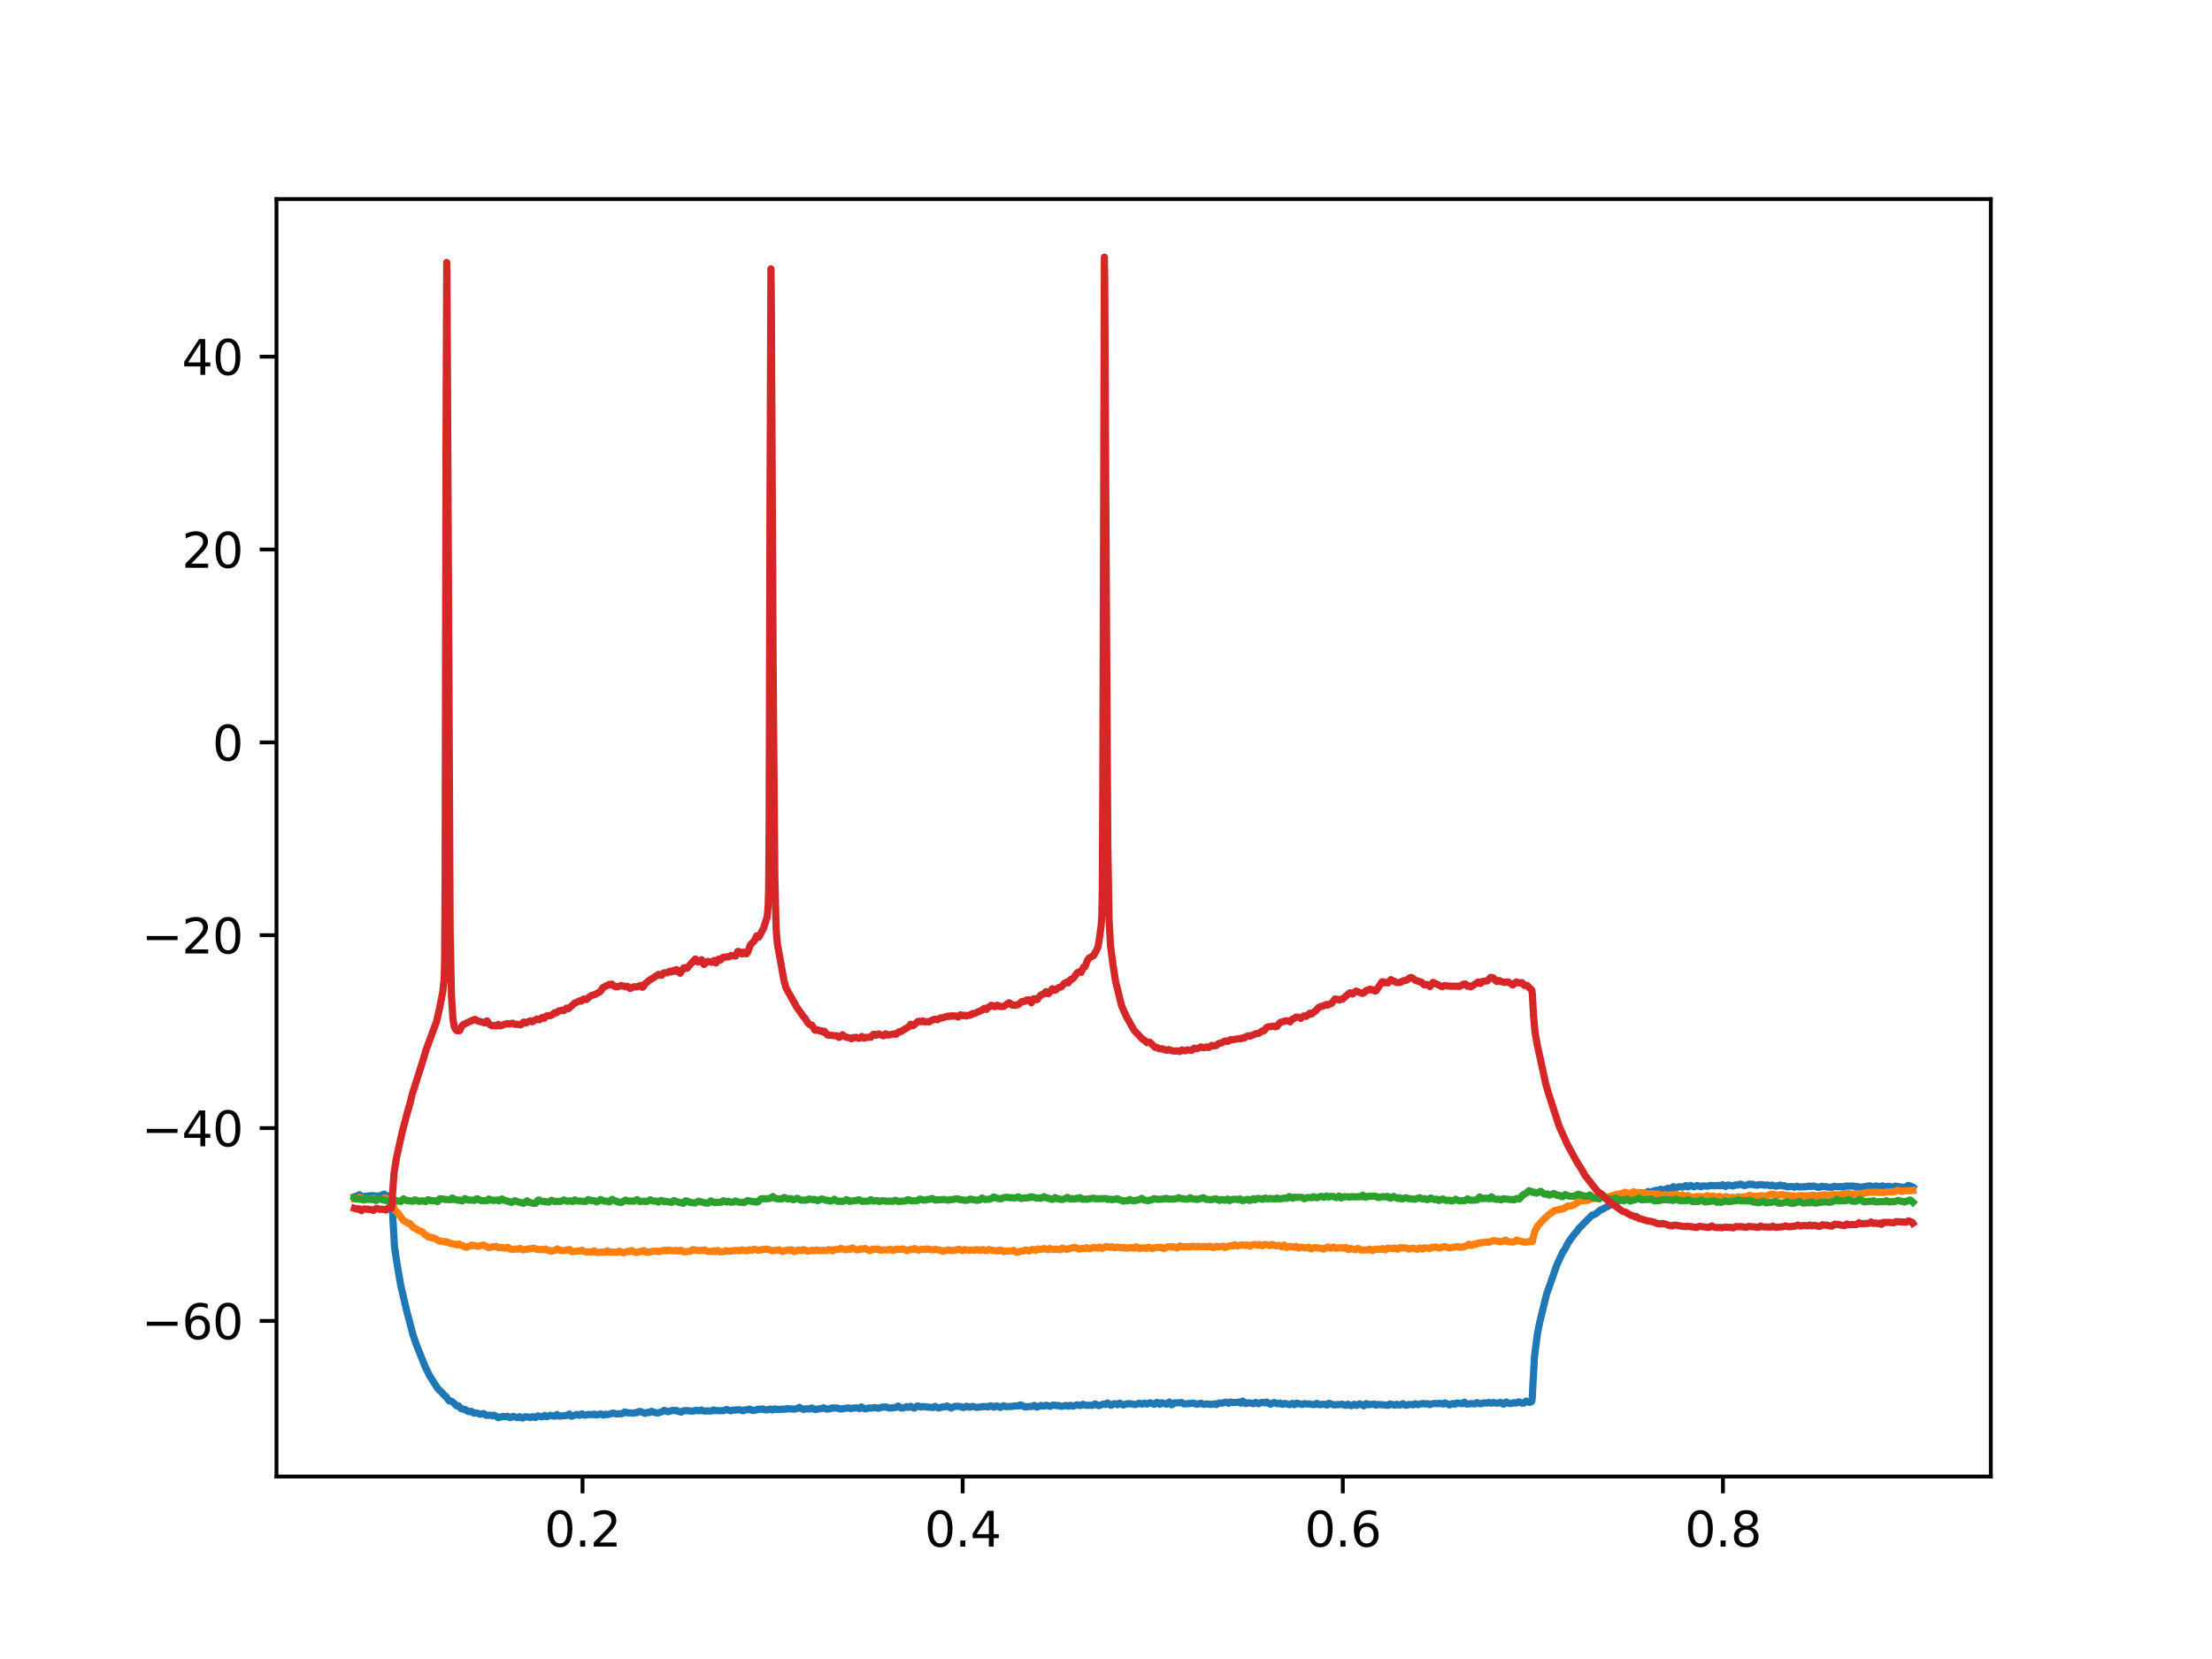 <?xml version="1.0" encoding="utf-8" standalone="no"?>
<!DOCTYPE svg PUBLIC "-//W3C//DTD SVG 1.1//EN"
  "http://www.w3.org/Graphics/SVG/1.1/DTD/svg11.dtd">
<svg xmlns:xlink="http://www.w3.org/1999/xlink" width="460.8pt" height="345.6pt" viewBox="0 0 460.8 345.6" xmlns="http://www.w3.org/2000/svg" version="1.1">
 <defs>
  <style type="text/css">*{stroke-linejoin: round; stroke-linecap: butt}</style>
 </defs>
 <g id="figure_1">
  <g id="patch_1">
   <path d="M 0 345.6 
L 460.8 345.6 
L 460.8 0 
L 0 0 
z
" style="fill: #ffffff"/>
  </g>
  <g id="axes_1">
   <g id="patch_2">
    <path d="M 57.6 307.584 
L 414.72 307.584 
L 414.72 41.472 
L 57.6 41.472 
z
" style="fill: #ffffff"/>
   </g>
   <g id="matplotlib.axis_1">
    <g id="xtick_1">
     <g id="line2d_1">
      <defs>
       <path id="m903bd4a107" d="M 0 0 
L 0 3.5 
" style="stroke: #000000; stroke-width: 0.8"/>
      </defs>
      <g>
       <use xlink:href="#m903bd4a107" x="121.348" y="307.584" style="stroke: #000000; stroke-width: 0.8"/>
      </g>
     </g>
     <g id="text_1">
      <!-- 0.2 -->
      <g transform="translate(113.396 322.182) scale(0.1 -0.1)">
       <defs>
        <path id="DejaVuSans-30" d="M 2034 4250 
Q 1547 4250 1301 3770 
Q 1056 3291 1056 2328 
Q 1056 1369 1301 889 
Q 1547 409 2034 409 
Q 2525 409 2770 889 
Q 3016 1369 3016 2328 
Q 3016 3291 2770 3770 
Q 2525 4250 2034 4250 
z
M 2034 4750 
Q 2819 4750 3233 4129 
Q 3647 3509 3647 2328 
Q 3647 1150 3233 529 
Q 2819 -91 2034 -91 
Q 1250 -91 836 529 
Q 422 1150 422 2328 
Q 422 3509 836 4129 
Q 1250 4750 2034 4750 
z
" transform="scale(0.016)"/>
        <path id="DejaVuSans-2e" d="M 684 794 
L 1344 794 
L 1344 0 
L 684 0 
L 684 794 
z
" transform="scale(0.016)"/>
        <path id="DejaVuSans-32" d="M 1228 531 
L 3431 531 
L 3431 0 
L 469 0 
L 469 531 
Q 828 903 1448 1529 
Q 2069 2156 2228 2338 
Q 2531 2678 2651 2914 
Q 2772 3150 2772 3378 
Q 2772 3750 2511 3984 
Q 2250 4219 1831 4219 
Q 1534 4219 1204 4116 
Q 875 4013 500 3803 
L 500 4441 
Q 881 4594 1212 4672 
Q 1544 4750 1819 4750 
Q 2544 4750 2975 4387 
Q 3406 4025 3406 3419 
Q 3406 3131 3298 2873 
Q 3191 2616 2906 2266 
Q 2828 2175 2409 1742 
Q 1991 1309 1228 531 
z
" transform="scale(0.016)"/>
       </defs>
       <use xlink:href="#DejaVuSans-30"/>
       <use xlink:href="#DejaVuSans-2e" x="63.623"/>
       <use xlink:href="#DejaVuSans-32" x="95.41"/>
      </g>
     </g>
    </g>
    <g id="xtick_2">
     <g id="line2d_2">
      <g>
       <use xlink:href="#m903bd4a107" x="200.54" y="307.584" style="stroke: #000000; stroke-width: 0.8"/>
      </g>
     </g>
     <g id="text_2">
      <!-- 0.4 -->
      <g transform="translate(192.588 322.182) scale(0.1 -0.1)">
       <defs>
        <path id="DejaVuSans-34" d="M 2419 4116 
L 825 1625 
L 2419 1625 
L 2419 4116 
z
M 2253 4666 
L 3047 4666 
L 3047 1625 
L 3713 1625 
L 3713 1100 
L 3047 1100 
L 3047 0 
L 2419 0 
L 2419 1100 
L 313 1100 
L 313 1709 
L 2253 4666 
z
" transform="scale(0.016)"/>
       </defs>
       <use xlink:href="#DejaVuSans-30"/>
       <use xlink:href="#DejaVuSans-2e" x="63.623"/>
       <use xlink:href="#DejaVuSans-34" x="95.41"/>
      </g>
     </g>
    </g>
    <g id="xtick_3">
     <g id="line2d_3">
      <g>
       <use xlink:href="#m903bd4a107" x="279.731" y="307.584" style="stroke: #000000; stroke-width: 0.8"/>
      </g>
     </g>
     <g id="text_3">
      <!-- 0.6 -->
      <g transform="translate(271.78 322.182) scale(0.1 -0.1)">
       <defs>
        <path id="DejaVuSans-36" d="M 2113 2584 
Q 1688 2584 1439 2293 
Q 1191 2003 1191 1497 
Q 1191 994 1439 701 
Q 1688 409 2113 409 
Q 2538 409 2786 701 
Q 3034 994 3034 1497 
Q 3034 2003 2786 2293 
Q 2538 2584 2113 2584 
z
M 3366 4563 
L 3366 3988 
Q 3128 4100 2886 4159 
Q 2644 4219 2406 4219 
Q 1781 4219 1451 3797 
Q 1122 3375 1075 2522 
Q 1259 2794 1537 2939 
Q 1816 3084 2150 3084 
Q 2853 3084 3261 2657 
Q 3669 2231 3669 1497 
Q 3669 778 3244 343 
Q 2819 -91 2113 -91 
Q 1303 -91 875 529 
Q 447 1150 447 2328 
Q 447 3434 972 4092 
Q 1497 4750 2381 4750 
Q 2619 4750 2861 4703 
Q 3103 4656 3366 4563 
z
" transform="scale(0.016)"/>
       </defs>
       <use xlink:href="#DejaVuSans-30"/>
       <use xlink:href="#DejaVuSans-2e" x="63.623"/>
       <use xlink:href="#DejaVuSans-36" x="95.41"/>
      </g>
     </g>
    </g>
    <g id="xtick_4">
     <g id="line2d_4">
      <g>
       <use xlink:href="#m903bd4a107" x="358.923" y="307.584" style="stroke: #000000; stroke-width: 0.8"/>
      </g>
     </g>
     <g id="text_4">
      <!-- 0.8 -->
      <g transform="translate(350.972 322.182) scale(0.1 -0.1)">
       <defs>
        <path id="DejaVuSans-38" d="M 2034 2216 
Q 1584 2216 1326 1975 
Q 1069 1734 1069 1313 
Q 1069 891 1326 650 
Q 1584 409 2034 409 
Q 2484 409 2743 651 
Q 3003 894 3003 1313 
Q 3003 1734 2745 1975 
Q 2488 2216 2034 2216 
z
M 1403 2484 
Q 997 2584 770 2862 
Q 544 3141 544 3541 
Q 544 4100 942 4425 
Q 1341 4750 2034 4750 
Q 2731 4750 3128 4425 
Q 3525 4100 3525 3541 
Q 3525 3141 3298 2862 
Q 3072 2584 2669 2484 
Q 3125 2378 3379 2068 
Q 3634 1759 3634 1313 
Q 3634 634 3220 271 
Q 2806 -91 2034 -91 
Q 1263 -91 848 271 
Q 434 634 434 1313 
Q 434 1759 690 2068 
Q 947 2378 1403 2484 
z
M 1172 3481 
Q 1172 3119 1398 2916 
Q 1625 2713 2034 2713 
Q 2441 2713 2670 2916 
Q 2900 3119 2900 3481 
Q 2900 3844 2670 4047 
Q 2441 4250 2034 4250 
Q 1625 4250 1398 4047 
Q 1172 3844 1172 3481 
z
" transform="scale(0.016)"/>
       </defs>
       <use xlink:href="#DejaVuSans-30"/>
       <use xlink:href="#DejaVuSans-2e" x="63.623"/>
       <use xlink:href="#DejaVuSans-38" x="95.41"/>
      </g>
     </g>
    </g>
   </g>
   <g id="matplotlib.axis_2">
    <g id="ytick_1">
     <g id="line2d_5">
      <defs>
       <path id="m8a92f7ba28" d="M 0 0 
L -3.5 0 
" style="stroke: #000000; stroke-width: 0.8"/>
      </defs>
      <g>
       <use xlink:href="#m8a92f7ba28" x="57.6" y="275.172" style="stroke: #000000; stroke-width: 0.8"/>
      </g>
     </g>
     <g id="text_5">
      <!-- −60 -->
      <g transform="translate(29.495 278.971) scale(0.1 -0.1)">
       <defs>
        <path id="DejaVuSans-2212" d="M 678 2272 
L 4684 2272 
L 4684 1741 
L 678 1741 
L 678 2272 
z
" transform="scale(0.016)"/>
       </defs>
       <use xlink:href="#DejaVuSans-2212"/>
       <use xlink:href="#DejaVuSans-36" x="83.789"/>
       <use xlink:href="#DejaVuSans-30" x="147.412"/>
      </g>
     </g>
    </g>
    <g id="ytick_2">
     <g id="line2d_6">
      <g>
       <use xlink:href="#m8a92f7ba28" x="57.6" y="234.997" style="stroke: #000000; stroke-width: 0.8"/>
      </g>
     </g>
     <g id="text_6">
      <!-- −40 -->
      <g transform="translate(29.495 238.796) scale(0.1 -0.1)">
       <use xlink:href="#DejaVuSans-2212"/>
       <use xlink:href="#DejaVuSans-34" x="83.789"/>
       <use xlink:href="#DejaVuSans-30" x="147.412"/>
      </g>
     </g>
    </g>
    <g id="ytick_3">
     <g id="line2d_7">
      <g>
       <use xlink:href="#m8a92f7ba28" x="57.6" y="194.821" style="stroke: #000000; stroke-width: 0.8"/>
      </g>
     </g>
     <g id="text_7">
      <!-- −20 -->
      <g transform="translate(29.495 198.621) scale(0.1 -0.1)">
       <use xlink:href="#DejaVuSans-2212"/>
       <use xlink:href="#DejaVuSans-32" x="83.789"/>
       <use xlink:href="#DejaVuSans-30" x="147.412"/>
      </g>
     </g>
    </g>
    <g id="ytick_4">
     <g id="line2d_8">
      <g>
       <use xlink:href="#m8a92f7ba28" x="57.6" y="154.646" style="stroke: #000000; stroke-width: 0.8"/>
      </g>
     </g>
     <g id="text_8">
      <!-- 0 -->
      <g transform="translate(44.237 158.445) scale(0.1 -0.1)">
       <use xlink:href="#DejaVuSans-30"/>
      </g>
     </g>
    </g>
    <g id="ytick_5">
     <g id="line2d_9">
      <g>
       <use xlink:href="#m8a92f7ba28" x="57.6" y="114.471" style="stroke: #000000; stroke-width: 0.8"/>
      </g>
     </g>
     <g id="text_9">
      <!-- 20 -->
      <g transform="translate(37.875 118.27) scale(0.1 -0.1)">
       <use xlink:href="#DejaVuSans-32"/>
       <use xlink:href="#DejaVuSans-30" x="63.623"/>
      </g>
     </g>
    </g>
    <g id="ytick_6">
     <g id="line2d_10">
      <g>
       <use xlink:href="#m8a92f7ba28" x="57.6" y="74.295" style="stroke: #000000; stroke-width: 0.8"/>
      </g>
     </g>
     <g id="text_10">
      <!-- 40 -->
      <g transform="translate(37.875 78.094) scale(0.1 -0.1)">
       <use xlink:href="#DejaVuSans-34"/>
       <use xlink:href="#DejaVuSans-30" x="63.623"/>
      </g>
     </g>
    </g>
   </g>
   <g id="line2d_11">
    <path d="M 73.833 249.324 
L 74.609 249.048 
L 74.862 248.888 
L 75.227 249.128 
L 75.512 249.269 
L 77.539 249.073 
L 77.776 249.098 
L 78.157 249.134 
L 78.806 249.188 
L 79.535 248.989 
L 79.709 248.892 
L 80.026 248.759 
L 80.2 248.895 
L 80.485 249.09 
L 81.245 249.19 
L 81.578 249.493 
L 81.689 251.011 
L 82.18 259.731 
L 82.686 263.102 
L 83.478 267.782 
L 84.888 273.766 
L 85.3 275.227 
L 86.028 278.075 
L 86.852 280.409 
L 88.657 284.916 
L 88.863 285.295 
L 89.481 286.568 
L 91.16 289.212 
L 91.936 289.951 
L 92.68 290.816 
L 92.87 290.864 
L 93.282 291.462 
L 93.599 291.836 
L 93.9 291.861 
L 94.217 292.008 
L 94.486 292.217 
L 95.072 292.833 
L 95.294 292.821 
L 95.484 292.83 
L 95.753 293.144 
L 96.038 293.437 
L 96.973 293.658 
L 97.226 293.842 
L 97.416 293.934 
L 97.669 294.086 
L 98.176 293.993 
L 98.667 294.369 
L 99.142 294.315 
L 100.045 294.61 
L 100.235 294.599 
L 100.742 294.466 
L 101.281 294.842 
L 102.12 294.796 
L 102.595 294.949 
L 102.944 294.812 
L 103.53 295.131 
L 103.783 295.321 
L 104.749 295.07 
L 105.43 295.12 
L 105.731 295.025 
L 105.921 295.128 
L 106.238 295.324 
L 106.602 295.206 
L 106.887 295.045 
L 107.711 295.293 
L 107.901 295.312 
L 108.234 295.125 
L 108.899 295.416 
L 109.422 295.127 
L 109.849 295.18 
L 110.118 295.213 
L 110.467 295.317 
L 110.863 295.127 
L 111.148 295.178 
L 111.338 295.255 
L 111.528 295.301 
L 112.019 294.953 
L 112.431 295.07 
L 112.874 295.151 
L 113.033 295.14 
L 113.46 294.852 
L 113.904 295.122 
L 114.205 295.022 
L 114.616 294.84 
L 115.107 294.946 
L 115.329 294.978 
L 115.535 295.029 
L 116.042 294.675 
L 116.264 294.938 
L 116.485 295.003 
L 117.895 294.881 
L 118.164 294.855 
L 118.608 294.57 
L 118.814 294.844 
L 119.051 295.037 
L 120.192 294.653 
L 120.429 294.756 
L 120.698 294.846 
L 121.205 294.531 
L 121.791 294.824 
L 122.662 294.658 
L 123.375 294.696 
L 123.787 294.59 
L 124.246 294.771 
L 125.165 294.554 
L 125.387 294.617 
L 125.672 294.797 
L 126.258 294.598 
L 126.59 294.69 
L 127.398 294.478 
L 127.62 294.387 
L 128.047 294.42 
L 128.332 294.559 
L 129.124 294.507 
L 129.457 294.506 
L 129.742 294.436 
L 129.948 294.262 
L 130.186 294.137 
L 130.74 294.324 
L 131.484 294.328 
L 131.722 294.385 
L 131.944 294.391 
L 132.482 294.237 
L 132.688 294.294 
L 133.163 294.025 
L 133.464 294.064 
L 134.414 294.431 
L 134.589 294.3 
L 134.779 294.275 
L 134.985 294.193 
L 135.143 294.254 
L 135.317 294.26 
L 135.713 294.017 
L 136.204 294.182 
L 136.505 294.287 
L 136.759 294.299 
L 136.996 294.365 
L 137.693 294.145 
L 137.883 294.092 
L 138.39 293.809 
L 139.134 294.094 
L 139.894 293.858 
L 140.18 293.788 
L 140.576 293.883 
L 140.876 293.796 
L 141.241 294 
L 141.462 294.046 
L 141.906 294.172 
L 142.286 293.925 
L 142.666 293.864 
L 143.316 293.855 
L 143.521 293.903 
L 143.854 293.96 
L 144.472 293.945 
L 144.884 293.824 
L 145.137 293.816 
L 145.47 293.861 
L 145.675 293.888 
L 146.135 293.728 
L 146.467 293.92 
L 147.069 293.945 
L 147.386 293.908 
L 148.051 293.94 
L 148.241 293.933 
L 148.669 293.712 
L 149.16 293.85 
L 149.477 293.841 
L 149.984 293.895 
L 150.443 293.866 
L 150.728 293.867 
L 151.361 293.617 
L 152.233 293.899 
L 152.629 293.762 
L 154.022 293.669 
L 154.83 293.899 
L 155.083 293.727 
L 155.305 293.684 
L 155.685 293.688 
L 155.986 293.589 
L 156.176 293.543 
L 156.794 293.849 
L 157.554 293.707 
L 157.903 293.559 
L 158.552 293.582 
L 158.901 293.495 
L 159.344 293.672 
L 159.692 293.706 
L 160.579 293.537 
L 160.817 293.678 
L 160.991 293.706 
L 161.387 293.508 
L 162.052 293.635 
L 162.322 293.612 
L 162.607 293.585 
L 163.034 293.54 
L 163.335 293.563 
L 163.573 293.565 
L 163.953 293.436 
L 164.222 293.464 
L 164.444 293.509 
L 164.666 293.502 
L 165.093 293.535 
L 165.378 293.548 
L 165.917 293.485 
L 166.091 293.441 
L 166.519 293.178 
L 166.962 293.406 
L 167.358 293.602 
L 168.103 293.461 
L 168.419 293.521 
L 168.657 293.536 
L 169.053 293.311 
L 169.354 293.403 
L 169.734 293.636 
L 170.272 293.564 
L 170.874 293.435 
L 171.334 293.406 
L 171.571 293.275 
L 171.999 293.476 
L 172.268 293.537 
L 172.965 293.465 
L 173.377 293.29 
L 173.884 293.349 
L 174.264 293.289 
L 175.087 293.532 
L 176.101 293.383 
L 176.418 293.335 
L 176.75 293.288 
L 177.21 293.434 
L 177.875 293.32 
L 178.619 293.31 
L 179.047 293.45 
L 179.443 293.096 
L 180.061 293.448 
L 180.266 293.504 
L 180.979 293.317 
L 181.549 293.337 
L 182.262 293.224 
L 183.054 293.367 
L 183.608 293.157 
L 184.21 293.13 
L 184.479 293.086 
L 184.733 293.138 
L 185.097 293.306 
L 185.351 293.317 
L 186.428 293.224 
L 186.665 293.181 
L 187.077 292.905 
L 187.251 293.018 
L 187.663 293.298 
L 187.964 293.34 
L 188.55 293.162 
L 188.898 293.026 
L 189.12 293.164 
L 189.294 293.167 
L 189.706 292.968 
L 190.165 293.237 
L 190.482 293.328 
L 190.894 293.006 
L 191.179 292.873 
L 191.844 293.113 
L 192.224 293.001 
L 193.222 293.124 
L 193.571 293.152 
L 194.394 293.218 
L 194.79 292.972 
L 195.281 293.222 
L 195.535 293.312 
L 196.564 293.045 
L 196.944 293.07 
L 197.293 292.902 
L 197.673 293.068 
L 198.1 293.333 
L 198.386 293.184 
L 198.956 292.973 
L 199.637 292.971 
L 199.843 292.969 
L 200.254 293.091 
L 200.492 293.19 
L 200.714 293.218 
L 201.331 292.946 
L 201.854 293.11 
L 202.076 293.141 
L 202.535 292.971 
L 203.422 293.189 
L 205.022 293.001 
L 205.877 293.083 
L 206.226 292.881 
L 206.511 292.902 
L 207.097 293.14 
L 207.429 292.918 
L 207.714 292.885 
L 208.094 293.084 
L 208.38 293.196 
L 209.092 292.84 
L 209.662 293.045 
L 210.803 292.98 
L 211.12 292.938 
L 211.658 292.872 
L 212.244 292.872 
L 212.545 292.672 
L 212.719 292.688 
L 213.464 293.087 
L 214.525 293.007 
L 214.842 293.017 
L 215.459 292.767 
L 215.729 293.006 
L 215.966 293.128 
L 216.901 292.776 
L 217.217 292.917 
L 217.502 292.902 
L 217.883 292.739 
L 218.754 292.959 
L 219.371 292.716 
L 219.704 292.74 
L 220.274 292.84 
L 220.496 292.786 
L 221.034 292.969 
L 222.111 292.775 
L 222.333 292.872 
L 222.555 292.932 
L 222.998 292.744 
L 223.458 292.93 
L 224.408 292.646 
L 224.693 292.756 
L 224.883 292.767 
L 225.089 292.797 
L 225.612 292.541 
L 226.134 292.759 
L 227.085 292.731 
L 227.291 292.754 
L 227.544 292.778 
L 227.702 292.738 
L 228.098 292.46 
L 228.89 292.822 
L 229.904 292.498 
L 230.347 292.589 
L 230.648 292.273 
L 230.87 292.351 
L 231.456 292.762 
L 231.836 292.535 
L 232.153 292.409 
L 232.549 292.492 
L 232.755 292.631 
L 232.771 292.617 
L 233.214 292.306 
L 233.404 292.357 
L 233.958 292.683 
L 234.877 292.417 
L 235.621 292.439 
L 235.859 292.453 
L 236.176 292.577 
L 236.588 292.588 
L 237.3 292.304 
L 237.918 292.506 
L 238.425 292.295 
L 239.011 292.489 
L 239.264 292.342 
L 239.581 292.214 
L 239.898 292.347 
L 240.484 292.536 
L 240.991 292.137 
L 241.228 292.226 
L 241.608 292.548 
L 241.798 292.35 
L 242.02 292.219 
L 243.034 292.513 
L 243.588 292.065 
L 243.747 292.224 
L 244.079 292.643 
L 244.238 292.562 
L 244.634 292.251 
L 245.901 292.217 
L 246.138 292.16 
L 246.645 292.467 
L 248.356 292.337 
L 248.609 292.292 
L 249.274 292.545 
L 250.224 292.321 
L 250.605 292.488 
L 250.842 292.554 
L 251.428 292.444 
L 252.141 292.579 
L 252.933 292.459 
L 253.091 292.447 
L 253.36 292.605 
L 253.915 292.274 
L 254.596 292.304 
L 255.261 292.103 
L 255.451 292.14 
L 255.641 292.138 
L 255.942 292.338 
L 255.958 292.323 
L 256.338 292.063 
L 256.892 292.194 
L 258.191 292.09 
L 258.508 292.302 
L 258.54 292.251 
L 258.856 291.869 
L 259.031 291.998 
L 259.474 292.381 
L 259.696 292.328 
L 259.997 292.221 
L 260.884 292.356 
L 261.105 292.407 
L 261.581 292.142 
L 262.182 292.436 
L 262.642 292.188 
L 262.927 292.147 
L 263.64 292.248 
L 263.893 292.067 
L 264.162 292.243 
L 264.606 292.523 
L 265.429 292.161 
L 266.142 292.43 
L 266.617 292.268 
L 267.124 292.561 
L 267.631 292.354 
L 268.138 292.478 
L 268.66 292.615 
L 269.215 292.358 
L 269.658 292.626 
L 269.912 292.408 
L 270.133 292.296 
L 271.274 292.57 
L 271.733 292.401 
L 272.493 292.479 
L 272.794 292.452 
L 273.111 292.544 
L 273.776 292.603 
L 273.95 292.565 
L 274.346 292.348 
L 274.552 292.503 
L 274.774 292.605 
L 275.249 292.582 
L 275.502 292.554 
L 275.851 292.544 
L 276.184 292.614 
L 276.453 292.685 
L 276.706 292.38 
L 276.896 292.352 
L 277.815 292.66 
L 278.781 292.6 
L 279.034 292.616 
L 279.573 292.517 
L 280.254 292.762 
L 280.808 292.521 
L 281.252 292.777 
L 281.521 292.83 
L 282.123 292.536 
L 282.614 292.781 
L 283.216 292.455 
L 283.707 292.634 
L 284.103 292.857 
L 284.625 292.386 
L 285.069 292.641 
L 285.37 292.558 
L 285.639 292.558 
L 285.892 292.55 
L 286.304 292.491 
L 286.463 292.643 
L 286.653 292.722 
L 287.159 292.573 
L 287.888 292.637 
L 288.268 292.662 
L 289.218 292.75 
L 289.567 292.467 
L 290.596 292.727 
L 290.992 292.537 
L 291.246 292.628 
L 291.642 292.718 
L 291.895 292.578 
L 292.228 292.411 
L 292.782 292.733 
L 293.004 292.744 
L 293.463 292.583 
L 294.176 292.589 
L 294.398 292.65 
L 294.809 292.427 
L 295.411 292.624 
L 295.918 292.453 
L 296.504 292.398 
L 296.742 292.401 
L 296.995 292.488 
L 297.359 292.399 
L 297.803 292.612 
L 298.674 292.36 
L 299.529 292.414 
L 299.878 292.32 
L 300.622 292.492 
L 301.034 292.253 
L 301.699 292.55 
L 301.937 292.666 
L 302.665 292.362 
L 303.109 292.518 
L 303.299 292.377 
L 303.536 292.256 
L 304.693 292.426 
L 305.057 292.106 
L 305.389 292.399 
L 305.611 292.491 
L 306.593 292.385 
L 307.29 292.46 
L 307.654 292.184 
L 308.367 292.437 
L 308.858 292.337 
L 309.127 292.231 
L 309.381 292.246 
L 309.888 292.279 
L 310.141 292.147 
L 310.695 292.312 
L 311.123 292.162 
L 311.471 292.275 
L 312.01 292.3 
L 312.311 292.192 
L 312.564 292.13 
L 312.833 292.29 
L 313.166 292.505 
L 313.372 292.444 
L 313.784 292.06 
L 314.433 292.386 
L 314.972 292.352 
L 315.304 292.194 
L 315.859 292.292 
L 316.144 292.118 
L 316.445 292.035 
L 316.793 292.196 
L 317.078 292.311 
L 317.474 292.278 
L 317.902 291.877 
L 318.646 292.155 
L 318.995 292.023 
L 319.09 291.927 
L 319.185 291.359 
L 319.327 288.578 
L 319.66 282.582 
L 320.277 277.834 
L 320.768 275.351 
L 322.194 269.557 
L 324.332 263.489 
L 325.599 260.732 
L 325.853 260.487 
L 326.708 258.829 
L 327.31 257.981 
L 328.102 256.931 
L 328.418 256.6 
L 329.036 255.776 
L 329.416 255.432 
L 329.986 254.783 
L 331.095 253.706 
L 331.665 253.117 
L 332.077 253.041 
L 332.489 252.817 
L 333.027 252.372 
L 333.392 252.058 
L 333.708 251.958 
L 334.611 251.478 
L 335.514 251.004 
L 335.847 250.736 
L 336.132 250.76 
L 336.528 250.452 
L 336.876 250.196 
L 337.114 250.165 
L 338.064 249.803 
L 338.444 249.571 
L 338.793 249.608 
L 339.41 249.256 
L 339.822 249.18 
L 340.361 248.968 
L 340.535 248.834 
L 340.852 248.574 
L 341.105 248.831 
L 341.342 248.96 
L 341.58 248.736 
L 341.929 248.477 
L 342.578 248.497 
L 342.926 248.585 
L 343.085 248.417 
L 343.354 248.196 
L 343.576 248.283 
L 343.829 248.358 
L 344.146 248.289 
L 344.637 248.024 
L 345.698 247.89 
L 345.951 247.742 
L 346.126 247.916 
L 346.332 248.004 
L 347.456 247.534 
L 347.884 247.654 
L 348.216 247.537 
L 348.581 247.211 
L 348.834 247.437 
L 349.103 247.487 
L 349.8 247.202 
L 350.545 247.29 
L 351.194 246.989 
L 351.606 247.26 
L 352.144 246.942 
L 352.889 247.23 
L 353.364 247.046 
L 353.57 246.956 
L 354.298 247.226 
L 354.647 247.045 
L 355.692 247.095 
L 355.898 247.1 
L 356.278 246.934 
L 356.753 246.983 
L 357.054 247.038 
L 357.925 246.934 
L 358.147 247.018 
L 358.606 246.957 
L 358.86 246.802 
L 359.097 246.958 
L 359.477 247.163 
L 359.715 246.94 
L 359.984 246.857 
L 360.808 247.002 
L 361.045 247.063 
L 361.584 246.823 
L 362.043 246.881 
L 362.471 246.68 
L 362.898 246.755 
L 363.263 246.973 
L 363.849 246.892 
L 364.371 246.662 
L 364.767 246.756 
L 365.005 246.696 
L 365.401 246.838 
L 366.209 246.904 
L 366.462 246.773 
L 367.048 246.78 
L 367.539 246.893 
L 368.014 246.862 
L 368.268 246.863 
L 368.806 247.023 
L 369.139 246.877 
L 369.883 247.103 
L 370.089 247.06 
L 370.422 247.035 
L 370.58 246.987 
L 370.818 246.874 
L 371.324 247.059 
L 371.657 246.963 
L 371.863 247.09 
L 372.211 247.213 
L 372.481 247.23 
L 373.288 247.167 
L 373.764 247.323 
L 374.302 247.095 
L 374.476 247.177 
L 374.777 247.283 
L 376.044 247.206 
L 376.472 247.188 
L 376.741 247.08 
L 377.28 247.179 
L 377.644 247.058 
L 378.23 247.16 
L 378.61 247.324 
L 379.085 247.325 
L 379.513 247.117 
L 380.036 247.215 
L 380.4 247.196 
L 380.732 247.3 
L 381.065 247.312 
L 381.556 247.367 
L 382.047 247.114 
L 382.997 247.256 
L 383.219 247.193 
L 383.488 247.176 
L 384.122 247.225 
L 384.407 247.092 
L 385.722 247.084 
L 386.133 247.097 
L 386.735 247.214 
L 386.957 247.159 
L 387.559 247.362 
L 388.794 247.135 
L 389.475 247.046 
L 389.681 247.059 
L 390.283 247.268 
L 390.552 247.115 
L 390.885 247.056 
L 391.788 247.268 
L 392.136 247.03 
L 392.611 247.221 
L 393.181 247.163 
L 393.451 247.153 
L 393.72 247.173 
L 394.148 247.349 
L 394.401 247.324 
L 394.813 247.09 
L 395.985 247.272 
L 396.222 247.327 
L 396.777 247.297 
L 397.03 247.266 
L 397.521 246.947 
L 397.743 246.966 
L 398.123 247.178 
L 398.424 247.241 
L 398.487 247.29 
L 398.487 247.29 
" clip-path="url(#p5e8689860b)" style="fill: none; stroke: #1f77b4; stroke-width: 1.5; stroke-linecap: square"/>
   </g>
   <g id="line2d_12">
    <path d="M 73.833 249.703 
L 74.545 249.672 
L 74.688 249.611 
L 75.021 249.415 
L 75.179 249.566 
L 75.512 249.861 
L 75.828 249.98 
L 76.304 249.891 
L 76.494 249.874 
L 76.731 249.859 
L 77.507 249.727 
L 77.713 249.668 
L 78.236 249.921 
L 78.822 249.793 
L 79.344 249.826 
L 80.216 249.594 
L 80.944 249.815 
L 81.261 249.814 
L 81.673 250.277 
L 82.243 252.114 
L 82.56 252.386 
L 82.924 252.724 
L 83.969 254.165 
L 85.062 254.845 
L 85.316 254.856 
L 85.553 255.074 
L 86.076 255.686 
L 86.282 255.756 
L 87.026 256.262 
L 87.913 256.57 
L 88.673 257.301 
L 88.879 257.328 
L 89.196 257.68 
L 89.418 257.753 
L 89.766 257.742 
L 90.146 257.933 
L 90.431 257.916 
L 90.748 258.046 
L 91.318 258.45 
L 91.619 258.505 
L 91.873 258.561 
L 92.443 258.629 
L 92.712 258.746 
L 93.06 258.664 
L 93.441 258.863 
L 93.757 259.009 
L 94.739 259.216 
L 94.993 259.233 
L 95.262 259.34 
L 95.626 259.14 
L 96.07 259.429 
L 96.466 259.545 
L 96.656 259.628 
L 97.131 259.828 
L 97.606 259.663 
L 97.764 259.625 
L 98.208 259.381 
L 99.602 259.64 
L 99.998 259.505 
L 100.679 259.36 
L 101.787 259.904 
L 102.579 259.741 
L 103.086 259.694 
L 103.371 259.619 
L 103.862 259.936 
L 104.242 259.867 
L 104.527 259.92 
L 104.813 259.919 
L 105.177 260.015 
L 105.399 260.012 
L 105.795 259.85 
L 105.985 260.017 
L 106.27 260.206 
L 107.109 260.247 
L 107.663 260.181 
L 108.012 260.211 
L 108.344 260.066 
L 108.55 260.169 
L 108.899 260.368 
L 111.195 260.02 
L 111.655 260.2 
L 112.13 260.313 
L 112.32 260.28 
L 112.637 260.281 
L 113.112 260.34 
L 113.635 260.184 
L 114.11 260.452 
L 114.3 260.49 
L 114.506 260.478 
L 114.807 260.653 
L 115.551 260.45 
L 115.709 260.421 
L 116.089 260.16 
L 116.39 260.322 
L 116.945 260.569 
L 118.434 260.336 
L 118.687 260.308 
L 118.94 260.608 
L 119.21 260.758 
L 120.493 260.576 
L 120.952 260.637 
L 121.253 260.432 
L 121.427 260.574 
L 121.728 260.745 
L 122.061 260.808 
L 122.314 260.792 
L 122.631 260.78 
L 123.201 260.827 
L 123.359 260.851 
L 123.724 260.594 
L 123.977 260.696 
L 124.389 260.91 
L 126.052 260.819 
L 126.495 260.563 
L 126.749 260.772 
L 126.955 260.866 
L 127.398 260.778 
L 127.62 260.819 
L 127.889 260.875 
L 128.079 260.856 
L 128.317 260.789 
L 128.602 260.859 
L 129.045 260.643 
L 129.869 260.977 
L 130.138 260.921 
L 130.534 260.757 
L 130.787 260.662 
L 130.978 260.742 
L 131.152 260.739 
L 131.611 260.499 
L 131.801 260.639 
L 132.118 260.806 
L 132.656 260.915 
L 133.496 260.664 
L 133.67 260.717 
L 134.145 260.537 
L 134.304 260.636 
L 134.652 260.863 
L 135.381 260.806 
L 135.982 260.675 
L 136.252 260.662 
L 136.727 260.613 
L 137.265 260.733 
L 137.63 260.626 
L 137.867 260.576 
L 138.152 260.479 
L 138.342 260.459 
L 138.517 260.453 
L 138.802 260.584 
L 139.198 260.402 
L 139.514 260.493 
L 139.831 260.548 
L 140.069 260.505 
L 140.512 260.592 
L 140.75 260.464 
L 141.447 260.624 
L 141.716 260.453 
L 142.033 260.534 
L 142.286 260.736 
L 142.508 260.788 
L 143.759 260.65 
L 143.933 260.602 
L 144.282 260.324 
L 145.707 260.518 
L 146.198 260.454 
L 146.483 260.456 
L 146.8 260.369 
L 147.164 260.613 
L 147.465 260.684 
L 148.225 260.692 
L 148.764 260.534 
L 148.938 260.709 
L 149.097 260.721 
L 149.524 260.484 
L 149.984 260.77 
L 150.823 260.726 
L 151.187 260.536 
L 151.393 260.558 
L 151.694 260.675 
L 152.217 260.607 
L 153.278 260.523 
L 153.531 260.474 
L 154.149 260.536 
L 154.482 260.369 
L 155.194 260.498 
L 155.448 260.551 
L 155.717 260.518 
L 156.081 260.35 
L 156.699 260.43 
L 156.842 260.388 
L 157.142 260.232 
L 157.871 260.435 
L 158.473 260.402 
L 158.695 260.32 
L 159.502 260.252 
L 159.835 260.228 
L 160.88 260.536 
L 162.353 260.364 
L 163.066 260.721 
L 163.383 260.55 
L 164.191 260.364 
L 164.523 260.442 
L 164.903 260.351 
L 165.378 260.726 
L 165.537 260.743 
L 165.996 260.471 
L 166.614 260.396 
L 167.057 260.495 
L 167.39 260.316 
L 168.229 260.635 
L 169.18 260.466 
L 169.401 260.552 
L 169.607 260.534 
L 170.082 260.375 
L 170.352 260.481 
L 171.191 260.513 
L 171.603 260.437 
L 172.173 260.539 
L 172.537 260.321 
L 173.108 260.371 
L 173.488 260.568 
L 173.662 260.425 
L 173.899 260.311 
L 174.723 260.286 
L 175.087 260.058 
L 176.18 260.36 
L 176.481 260.201 
L 176.671 260.173 
L 177.115 260.253 
L 177.321 260.091 
L 177.621 259.97 
L 177.843 260.104 
L 178.207 260.288 
L 178.698 260.389 
L 179.269 260.156 
L 179.807 260.198 
L 180.235 260.086 
L 181.169 260.542 
L 181.502 260.39 
L 181.819 260.225 
L 182.5 260.257 
L 182.864 260.18 
L 183.133 260.312 
L 183.482 260.441 
L 183.767 260.402 
L 184.131 260.354 
L 184.574 260.395 
L 185.065 260.364 
L 185.414 260.215 
L 185.889 260.441 
L 186.222 260.43 
L 186.744 260.197 
L 187.029 260.237 
L 187.726 260.259 
L 188.075 260.161 
L 188.487 260.331 
L 188.914 260.521 
L 189.833 260.233 
L 190.134 260.306 
L 190.514 260.095 
L 191.084 260.37 
L 191.322 260.421 
L 192.114 260.224 
L 192.684 260.301 
L 193.127 260.159 
L 194.252 260.383 
L 194.854 260.264 
L 195.978 260.467 
L 196.469 260.683 
L 196.643 260.589 
L 196.897 260.523 
L 197.499 260.369 
L 197.815 260.461 
L 198.275 260.477 
L 198.544 260.531 
L 199.193 260.376 
L 199.684 260.24 
L 200.033 260.326 
L 200.191 260.389 
L 200.429 260.524 
L 200.967 260.301 
L 201.205 260.384 
L 201.822 260.432 
L 202.092 260.429 
L 202.519 260.386 
L 202.994 260.444 
L 203.375 260.315 
L 203.802 260.382 
L 204.357 260.431 
L 204.61 260.322 
L 204.895 260.319 
L 205.291 260.516 
L 205.513 260.52 
L 206.02 260.292 
L 207.16 260.544 
L 207.572 260.551 
L 207.968 260.601 
L 208.3 260.39 
L 208.823 260.521 
L 209.108 260.737 
L 209.742 260.613 
L 210.882 260.582 
L 211.151 260.474 
L 211.42 260.608 
L 211.801 260.909 
L 212.846 260.61 
L 213.147 260.621 
L 213.575 260.408 
L 213.828 260.411 
L 214.351 260.611 
L 214.968 260.3 
L 215.396 260.319 
L 215.776 260.478 
L 216.22 260.174 
L 216.52 260.259 
L 217.154 260.224 
L 217.582 260.092 
L 218.294 260.339 
L 218.659 260.084 
L 219.26 260.266 
L 219.577 260.284 
L 219.957 260.205 
L 220.607 260.294 
L 220.892 260.339 
L 221.335 260.008 
L 222.191 260.266 
L 223.774 259.862 
L 223.996 259.887 
L 224.772 260.199 
L 225.691 260.028 
L 226.055 260.106 
L 226.34 259.902 
L 226.641 260.002 
L 226.91 260.129 
L 227.259 260.067 
L 227.718 259.893 
L 228.177 259.917 
L 228.637 260.006 
L 229.001 259.783 
L 229.239 259.95 
L 229.587 260.086 
L 230.474 259.652 
L 230.902 259.76 
L 231.377 259.819 
L 231.741 259.738 
L 232.105 259.936 
L 232.501 259.841 
L 232.866 259.798 
L 233.23 259.862 
L 233.8 259.964 
L 234.053 259.853 
L 234.529 260.01 
L 234.798 259.992 
L 235.732 259.907 
L 236.303 260.01 
L 236.699 259.73 
L 236.968 259.874 
L 237.316 260.096 
L 237.696 259.982 
L 238.187 259.941 
L 238.805 260.082 
L 239.074 259.846 
L 239.312 259.824 
L 240.072 260.114 
L 240.405 259.966 
L 241.117 259.829 
L 241.466 259.874 
L 241.925 259.831 
L 242.353 260.087 
L 242.685 260.031 
L 243.018 259.803 
L 243.271 259.742 
L 243.715 259.714 
L 244.063 259.799 
L 244.364 259.674 
L 245.188 259.979 
L 245.806 259.558 
L 246.645 259.79 
L 247.104 259.675 
L 247.738 259.776 
L 248.435 259.614 
L 249.258 259.728 
L 249.638 259.625 
L 250.161 259.764 
L 250.684 259.683 
L 251.761 259.736 
L 251.983 259.617 
L 252.331 259.731 
L 252.743 259.907 
L 253.313 259.632 
L 253.63 259.698 
L 253.851 259.739 
L 254.849 259.615 
L 255.229 259.873 
L 255.689 259.711 
L 256.053 259.556 
L 256.449 259.539 
L 256.813 259.566 
L 257.13 259.307 
L 257.352 259.355 
L 257.748 259.577 
L 258.334 259.425 
L 258.65 259.32 
L 258.904 259.385 
L 259.427 259.442 
L 259.743 259.35 
L 260.424 259.618 
L 260.804 259.336 
L 261.406 259.234 
L 262.04 259.411 
L 262.341 259.246 
L 263.006 259.546 
L 263.212 259.347 
L 263.434 259.246 
L 263.988 259.321 
L 264.21 259.375 
L 264.495 259.495 
L 264.986 259.252 
L 265.809 259.528 
L 266.348 259.424 
L 267.076 259.752 
L 267.298 259.496 
L 267.52 259.373 
L 267.726 259.567 
L 268.058 259.87 
L 268.296 259.771 
L 268.692 259.64 
L 269.721 259.804 
L 270.022 259.641 
L 270.212 259.816 
L 270.498 260.011 
L 270.83 259.849 
L 271.115 259.815 
L 271.733 259.93 
L 272.018 259.934 
L 272.208 259.943 
L 272.604 259.796 
L 272.921 260.082 
L 273.19 260.151 
L 273.697 259.942 
L 274.014 259.902 
L 274.932 260.029 
L 275.328 260.029 
L 275.693 260.217 
L 276.564 259.792 
L 277.276 260.002 
L 277.799 259.78 
L 278.021 259.927 
L 278.306 260.04 
L 279.272 259.907 
L 280.08 260.02 
L 280.397 259.886 
L 280.555 260.049 
L 280.856 260.31 
L 281.062 260.22 
L 281.331 260.087 
L 282.313 260.345 
L 282.471 260.249 
L 282.788 260.08 
L 282.994 260.103 
L 283.548 260.409 
L 284.863 260.371 
L 285.069 260.322 
L 285.386 260.21 
L 285.687 260.428 
L 285.94 260.49 
L 286.336 260.26 
L 286.605 260.231 
L 287.73 260.229 
L 287.999 260.109 
L 288.569 260.372 
L 288.918 260.127 
L 289.139 260.008 
L 289.614 260.057 
L 289.852 260.077 
L 290.248 260.107 
L 290.581 259.985 
L 291.151 260.231 
L 291.404 260.049 
L 291.658 259.924 
L 292.972 259.988 
L 293.146 260.036 
L 293.495 260.211 
L 293.986 260.1 
L 294.461 260.021 
L 295.253 260.26 
L 295.776 259.954 
L 296.33 260.199 
L 296.694 259.953 
L 297.407 259.995 
L 297.629 260.06 
L 297.819 260.117 
L 298.278 259.84 
L 299.308 259.812 
L 299.703 259.987 
L 300.004 259.96 
L 300.511 259.745 
L 301.002 259.681 
L 301.842 259.972 
L 302.111 259.952 
L 302.412 259.863 
L 303.584 259.685 
L 304.138 259.81 
L 304.518 259.791 
L 304.772 259.792 
L 305.247 259.586 
L 305.453 259.562 
L 305.991 259.202 
L 306.261 259.382 
L 306.498 259.472 
L 306.847 259.233 
L 307.052 259.187 
L 307.448 259.231 
L 307.654 259.057 
L 307.876 258.97 
L 308.177 258.984 
L 308.589 258.829 
L 308.921 258.851 
L 309.191 258.835 
L 309.666 258.72 
L 310.093 258.806 
L 310.426 258.676 
L 310.695 258.587 
L 311.107 258.436 
L 312.612 258.678 
L 312.928 258.615 
L 313.182 258.545 
L 313.61 258.337 
L 313.99 258.613 
L 314.306 258.711 
L 314.687 258.681 
L 314.987 258.757 
L 315.447 258.685 
L 316.001 258.321 
L 316.365 258.484 
L 317.094 258.671 
L 317.537 258.758 
L 317.775 258.771 
L 318.25 258.687 
L 318.472 258.68 
L 318.805 258.611 
L 319.216 258.635 
L 319.406 257.726 
L 319.786 256.366 
L 320.293 255.451 
L 321.703 253.867 
L 321.877 253.781 
L 322.511 253.128 
L 322.685 253.02 
L 323.065 252.733 
L 323.794 252.213 
L 324.063 252.114 
L 324.617 252.041 
L 324.871 251.909 
L 325.314 251.899 
L 325.678 251.773 
L 326.581 251.242 
L 327.151 251.233 
L 327.722 251.052 
L 327.88 251.01 
L 329.068 250.175 
L 330.826 250.046 
L 331.586 249.628 
L 332.378 249.678 
L 332.6 249.661 
L 333.012 249.691 
L 333.439 249.499 
L 333.74 249.44 
L 334.104 249.093 
L 334.342 249.391 
L 334.58 249.489 
L 335.15 249.301 
L 336.924 248.785 
L 337.51 248.722 
L 338.302 248.467 
L 338.555 248.37 
L 338.998 248.512 
L 339.204 248.523 
L 339.727 248.706 
L 339.949 248.497 
L 340.297 248.245 
L 340.519 248.411 
L 340.82 248.538 
L 341.232 248.38 
L 341.501 248.544 
L 341.849 248.65 
L 342.103 248.663 
L 342.388 248.487 
L 343.243 248.699 
L 343.623 248.732 
L 343.988 248.664 
L 344.257 248.642 
L 344.732 248.796 
L 344.906 248.789 
L 345.255 248.657 
L 346.11 249.052 
L 346.838 248.856 
L 347.139 248.969 
L 347.393 249.065 
L 347.599 249.11 
L 347.979 248.889 
L 348.311 248.973 
L 348.549 248.909 
L 348.977 248.785 
L 349.151 248.842 
L 349.436 248.913 
L 349.721 249.023 
L 350.117 249.186 
L 350.465 248.905 
L 350.608 249.035 
L 350.846 249.207 
L 351.685 249.049 
L 352.049 249.3 
L 352.287 249.369 
L 352.509 249.351 
L 352.73 249.391 
L 353.332 249.266 
L 353.617 249.281 
L 353.855 249.269 
L 354.742 249.31 
L 355.201 249.368 
L 355.391 249.215 
L 355.645 249.076 
L 356.5 249.267 
L 356.864 249.142 
L 357.133 249.246 
L 357.624 249.471 
L 358.084 249.246 
L 358.29 249.25 
L 358.939 249.475 
L 359.414 249.298 
L 359.747 249.296 
L 360.174 249.534 
L 360.618 249.475 
L 360.903 249.387 
L 361.14 249.539 
L 361.346 249.564 
L 361.964 249.32 
L 362.233 249.317 
L 362.408 249.394 
L 362.629 249.445 
L 363.025 249.431 
L 363.31 249.302 
L 363.516 249.296 
L 363.96 249.244 
L 364.466 249.003 
L 365.512 249.276 
L 366.209 249.162 
L 366.652 249.126 
L 366.89 249.102 
L 367.381 249.151 
L 367.713 249.247 
L 368.949 248.792 
L 369.361 248.788 
L 370.073 248.969 
L 370.295 248.987 
L 370.58 248.931 
L 370.818 248.966 
L 371.15 248.854 
L 371.895 248.975 
L 372.211 248.984 
L 372.829 249.097 
L 373.051 249.113 
L 373.304 249.212 
L 373.653 249.101 
L 373.922 249.189 
L 374.16 249.238 
L 374.635 249.129 
L 375.173 249.054 
L 375.759 249.106 
L 376.25 249.091 
L 376.63 249.201 
L 376.915 249.117 
L 377.707 248.975 
L 378.404 249.155 
L 378.753 249.035 
L 379.545 248.979 
L 379.925 248.896 
L 381.018 248.982 
L 381.303 248.945 
L 381.778 248.897 
L 382.095 248.843 
L 382.522 248.896 
L 383.029 249.018 
L 383.568 248.797 
L 383.916 248.641 
L 384.138 248.695 
L 384.391 248.733 
L 384.819 248.653 
L 385.832 248.771 
L 386.577 248.677 
L 387.068 248.66 
L 387.337 248.618 
L 387.606 248.686 
L 387.986 248.555 
L 388.367 248.604 
L 389.206 248.353 
L 389.602 248.413 
L 389.935 248.355 
L 392.279 248.429 
L 392.5 248.427 
L 392.88 248.307 
L 393.324 248.329 
L 393.562 248.284 
L 393.942 248.33 
L 394.227 248.261 
L 394.433 248.31 
L 394.639 248.263 
L 395.272 247.957 
L 395.826 248.127 
L 396.064 248.222 
L 396.888 248.044 
L 397.315 248.064 
L 398.281 248.037 
L 398.487 248.013 
L 398.487 248.013 
" clip-path="url(#p5e8689860b)" style="fill: none; stroke: #ff7f0e; stroke-width: 1.5; stroke-linecap: square"/>
   </g>
   <g id="line2d_13">
    <path d="M 73.833 249.566 
L 74.118 249.756 
L 74.387 249.778 
L 75.242 249.823 
L 75.813 249.972 
L 76.367 249.597 
L 76.842 249.821 
L 77.064 249.794 
L 77.27 249.808 
L 77.729 249.926 
L 78.362 250.096 
L 78.537 249.858 
L 78.774 249.625 
L 79.962 249.995 
L 80.263 250.066 
L 80.517 250.127 
L 80.865 250.186 
L 81.562 249.826 
L 82.655 250.141 
L 83.494 250.292 
L 84.064 249.746 
L 84.761 250.118 
L 85.173 250.111 
L 85.711 250.221 
L 86.076 250.222 
L 86.408 249.939 
L 86.614 249.997 
L 87.279 250.281 
L 87.565 250.191 
L 87.945 250.154 
L 88.198 250.199 
L 88.42 250.223 
L 88.657 250.312 
L 89.18 249.915 
L 89.845 250.125 
L 90.748 250.145 
L 91.112 250.338 
L 91.287 250.122 
L 91.619 249.726 
L 91.873 249.737 
L 92.237 249.774 
L 92.538 249.86 
L 93.932 249.926 
L 94.217 249.557 
L 94.248 249.58 
L 94.755 249.912 
L 94.993 249.916 
L 95.389 250.054 
L 95.705 249.979 
L 96.292 250.183 
L 96.434 250.069 
L 96.814 249.693 
L 97.004 249.726 
L 97.464 249.993 
L 98.129 249.999 
L 98.857 250.059 
L 99.206 249.765 
L 99.443 249.714 
L 99.998 250.036 
L 100.299 250.111 
L 100.52 250.111 
L 101.027 250.099 
L 101.534 250.102 
L 101.835 249.784 
L 102.168 249.942 
L 102.769 250.064 
L 103.007 250.069 
L 103.213 250.019 
L 103.45 249.982 
L 103.989 250.165 
L 104.242 249.901 
L 104.512 249.77 
L 104.733 249.841 
L 105.129 250.074 
L 105.478 250.146 
L 106.586 250.49 
L 107.22 250.118 
L 107.458 250.191 
L 107.98 250.401 
L 108.487 250.499 
L 108.74 250.624 
L 109.136 250.65 
L 109.786 250.155 
L 110.245 250.483 
L 110.736 250.586 
L 111.053 250.675 
L 111.623 250.639 
L 111.781 250.385 
L 112.067 250.01 
L 112.383 249.994 
L 112.621 250.154 
L 112.89 250.24 
L 114.3 250.429 
L 114.917 250.047 
L 115.598 250.317 
L 115.994 250.266 
L 116.454 250.301 
L 116.85 250.269 
L 117.467 249.969 
L 118.101 250.241 
L 118.798 250.145 
L 119.305 250.299 
L 119.447 250.196 
L 119.748 249.944 
L 119.97 250.116 
L 120.192 250.167 
L 121.728 250.276 
L 122.013 250.3 
L 122.52 249.885 
L 123.122 250.1 
L 123.391 250.101 
L 123.644 250.102 
L 123.85 250.165 
L 124.294 250.38 
L 124.674 250.182 
L 125.101 249.872 
L 125.656 250.137 
L 125.941 250.222 
L 126.369 250.232 
L 126.654 250.301 
L 126.97 250.381 
L 127.129 250.22 
L 127.461 249.853 
L 128.744 250.404 
L 129.029 250.395 
L 129.346 250.535 
L 130.312 249.997 
L 130.787 250.2 
L 132.102 250.225 
L 132.371 250.079 
L 132.736 249.888 
L 132.973 250.105 
L 133.274 250.303 
L 134.177 250.222 
L 134.43 250.301 
L 134.7 250.337 
L 134.921 250.214 
L 135.46 249.951 
L 136.03 250.173 
L 136.268 250.21 
L 136.521 250.208 
L 136.759 250.219 
L 137.154 250.426 
L 137.376 250.27 
L 137.661 250.07 
L 138.136 250.203 
L 138.39 250.335 
L 138.707 250.266 
L 139.91 250.485 
L 140.401 250.098 
L 140.718 250.226 
L 141.162 250.373 
L 141.51 250.505 
L 142.397 250.655 
L 142.619 250.274 
L 142.84 250.157 
L 143.173 250.2 
L 143.791 250.517 
L 144.028 250.513 
L 144.82 250.609 
L 145.311 250.335 
L 145.533 250.227 
L 146.879 250.587 
L 147.069 250.596 
L 147.307 250.625 
L 147.529 250.634 
L 147.671 250.559 
L 148.051 250.169 
L 148.859 250.53 
L 149.144 250.465 
L 149.413 250.49 
L 149.651 250.484 
L 150.3 250.419 
L 150.649 250.14 
L 151.361 250.406 
L 151.789 250.246 
L 152.185 250.445 
L 152.407 250.448 
L 152.644 250.405 
L 152.866 250.366 
L 153.23 250.182 
L 153.896 250.449 
L 154.482 250.465 
L 154.719 250.508 
L 154.988 250.535 
L 155.495 250.229 
L 155.749 250.096 
L 156.556 250.258 
L 156.747 250.318 
L 156.952 250.351 
L 157.237 250.296 
L 157.554 250.417 
L 157.808 250.377 
L 157.966 250.314 
L 158.536 249.728 
L 159.17 249.71 
L 159.502 249.718 
L 160.152 249.689 
L 160.405 249.656 
L 160.611 249.531 
L 161.007 249.274 
L 161.324 249.54 
L 161.593 249.669 
L 161.941 249.712 
L 162.892 249.77 
L 163.161 249.555 
L 163.414 249.458 
L 164.08 249.765 
L 164.713 249.689 
L 164.967 249.816 
L 165.268 249.928 
L 165.663 249.79 
L 166.059 249.633 
L 166.345 249.762 
L 166.899 250.027 
L 167.295 250.013 
L 167.786 250.014 
L 168.213 249.949 
L 168.578 249.774 
L 169.417 249.954 
L 169.639 249.853 
L 170.304 250.108 
L 171.064 249.802 
L 171.302 249.774 
L 172.11 250.064 
L 172.442 250.048 
L 172.632 250.1 
L 172.917 250.211 
L 173.234 250.14 
L 173.393 250.092 
L 173.804 249.821 
L 174.28 250.149 
L 174.517 250.271 
L 174.945 250.216 
L 175.388 250.291 
L 175.689 250.232 
L 175.895 250.162 
L 176.323 249.893 
L 176.513 249.985 
L 176.956 250.265 
L 178.619 250.053 
L 178.889 249.909 
L 179.633 250.27 
L 180.108 250.231 
L 180.916 250.237 
L 181.423 249.9 
L 181.977 250.217 
L 182.341 250.144 
L 182.626 250.076 
L 183.228 250.301 
L 183.783 250.115 
L 184.004 250.138 
L 184.353 250.17 
L 184.654 250.249 
L 184.955 250.219 
L 185.351 250.211 
L 185.889 250.279 
L 186.206 250.155 
L 186.523 250.043 
L 186.713 250.072 
L 187.109 250.299 
L 188.692 250.159 
L 189.057 249.922 
L 189.326 249.947 
L 189.754 250.136 
L 190.197 250.164 
L 190.894 250.128 
L 191.116 250.101 
L 191.274 250.023 
L 191.623 249.784 
L 191.955 249.879 
L 192.557 250.027 
L 192.905 249.976 
L 193.127 249.89 
L 193.491 249.844 
L 193.919 249.8 
L 194.157 249.655 
L 194.838 249.993 
L 196.121 249.904 
L 196.453 249.889 
L 196.802 249.86 
L 197.182 249.993 
L 197.594 250.015 
L 197.863 249.913 
L 198.576 249.874 
L 198.908 249.789 
L 199.193 249.74 
L 199.558 249.739 
L 199.858 249.882 
L 201.031 250.047 
L 201.316 250.03 
L 201.537 250.033 
L 202.092 249.8 
L 203.565 250.061 
L 203.85 249.96 
L 204.071 249.976 
L 204.594 249.569 
L 205.164 249.869 
L 206.162 249.824 
L 206.511 249.661 
L 206.669 249.593 
L 207.017 249.346 
L 207.318 249.482 
L 207.794 249.628 
L 208.142 249.708 
L 208.554 249.723 
L 208.728 249.659 
L 209.029 249.498 
L 209.789 249.4 
L 210.264 249.515 
L 210.581 249.495 
L 211.009 249.518 
L 211.246 249.538 
L 211.5 249.55 
L 211.927 249.396 
L 212.197 249.338 
L 212.529 249.587 
L 212.735 249.666 
L 213.337 249.551 
L 213.701 249.56 
L 213.986 249.503 
L 214.398 249.504 
L 214.715 249.299 
L 215.57 249.461 
L 215.903 249.6 
L 216.378 249.579 
L 216.806 249.621 
L 217.011 249.542 
L 217.471 249.29 
L 218.104 249.589 
L 218.374 249.58 
L 218.928 249.809 
L 219.292 249.851 
L 219.466 249.748 
L 219.783 249.48 
L 220.464 249.772 
L 220.828 249.798 
L 221.256 249.901 
L 222.048 249.637 
L 222.349 249.427 
L 222.555 249.549 
L 222.919 249.777 
L 223.41 249.702 
L 223.648 249.748 
L 224.028 249.737 
L 224.408 249.607 
L 224.63 249.687 
L 224.978 249.473 
L 225.2 249.621 
L 225.548 249.841 
L 225.849 249.801 
L 226.118 249.805 
L 226.451 249.841 
L 226.752 249.766 
L 227.291 249.664 
L 227.845 249.604 
L 228.193 249.738 
L 230.411 249.68 
L 230.712 249.861 
L 231.25 249.804 
L 231.614 249.907 
L 232.438 249.814 
L 232.691 249.701 
L 232.929 249.81 
L 233.325 249.988 
L 233.753 250.071 
L 234.006 250.218 
L 234.671 250.088 
L 234.877 250.146 
L 235.352 249.863 
L 235.891 250.121 
L 236.667 250.079 
L 237.142 249.929 
L 237.475 249.875 
L 237.855 249.643 
L 238.314 249.99 
L 238.9 250.054 
L 239.122 250.136 
L 239.787 249.94 
L 240.009 249.928 
L 240.389 249.699 
L 241.197 249.853 
L 242.21 249.782 
L 242.464 249.766 
L 242.939 249.624 
L 243.366 249.782 
L 244.174 249.804 
L 244.412 249.795 
L 244.919 249.75 
L 245.125 249.695 
L 245.52 249.492 
L 246.011 249.682 
L 246.265 249.694 
L 247.215 249.836 
L 247.611 249.727 
L 247.944 249.494 
L 248.165 249.643 
L 248.482 249.781 
L 249.116 249.804 
L 249.369 249.883 
L 250.367 249.601 
L 250.668 249.506 
L 251.254 249.851 
L 252.157 249.92 
L 252.917 249.817 
L 253.218 249.722 
L 254.057 250.066 
L 254.406 249.873 
L 255.134 250.023 
L 255.34 249.967 
L 255.752 249.792 
L 256.116 250.112 
L 256.354 249.998 
L 256.845 249.839 
L 257.716 249.847 
L 257.969 249.901 
L 258.318 249.744 
L 258.492 249.846 
L 258.856 250.128 
L 259.902 249.839 
L 260.282 250.07 
L 260.472 250.056 
L 261.058 249.725 
L 261.422 249.949 
L 261.771 249.731 
L 262.04 249.636 
L 262.531 249.731 
L 263.085 249.837 
L 263.513 249.57 
L 263.719 249.606 
L 264.02 249.752 
L 264.748 249.672 
L 265.318 249.752 
L 265.683 249.75 
L 265.984 249.572 
L 266.285 249.694 
L 266.665 249.751 
L 267.678 249.56 
L 268.058 249.638 
L 268.217 249.536 
L 268.565 249.268 
L 268.771 249.324 
L 269.326 249.618 
L 269.69 249.4 
L 270.038 249.43 
L 270.973 249.417 
L 271.147 249.423 
L 271.717 249.722 
L 272.05 249.56 
L 272.366 249.464 
L 273.364 249.492 
L 273.602 249.292 
L 274.362 249.525 
L 275.217 249.217 
L 275.629 249.351 
L 275.851 249.417 
L 276.342 249.152 
L 276.516 249.242 
L 276.754 249.363 
L 277.276 249.214 
L 277.815 249.262 
L 278.322 249.492 
L 278.464 249.486 
L 278.955 249.156 
L 279.129 249.355 
L 279.383 249.556 
L 279.7 249.372 
L 280.001 249.295 
L 280.317 249.317 
L 280.618 249.293 
L 280.872 249.322 
L 281.141 249.389 
L 281.664 249.266 
L 282.012 249.338 
L 282.978 249.287 
L 283.184 249.279 
L 283.39 249.324 
L 283.548 249.301 
L 283.913 248.987 
L 284.166 249.235 
L 284.435 249.414 
L 285.227 249.183 
L 286.368 249.191 
L 286.558 249.194 
L 287.096 249.468 
L 288.205 249.264 
L 288.791 249.357 
L 289.06 249.229 
L 289.266 249.416 
L 289.599 249.605 
L 289.884 249.521 
L 290.28 249.228 
L 291.072 249.626 
L 291.246 249.669 
L 291.578 249.509 
L 291.974 249.771 
L 292.909 249.512 
L 293.289 249.674 
L 293.922 249.724 
L 294.635 249.835 
L 295.285 249.65 
L 295.475 249.613 
L 295.76 249.49 
L 296.092 249.687 
L 296.362 249.785 
L 296.837 249.707 
L 297.074 249.859 
L 297.375 249.903 
L 297.771 249.762 
L 298.056 249.559 
L 298.88 249.91 
L 299.323 249.819 
L 299.545 250.005 
L 299.751 250.094 
L 300.289 249.867 
L 300.559 249.753 
L 300.812 249.883 
L 301.145 250.036 
L 301.541 250.068 
L 301.905 250.015 
L 302.317 250.184 
L 302.57 250.132 
L 302.824 250.085 
L 303.22 249.822 
L 303.711 250.058 
L 303.98 250.131 
L 305.279 250.088 
L 305.706 249.728 
L 305.991 249.921 
L 306.261 250.035 
L 307.702 249.993 
L 307.939 249.632 
L 308.24 249.341 
L 308.399 249.428 
L 308.747 249.7 
L 309.286 249.666 
L 309.507 249.594 
L 310.315 249.747 
L 310.489 249.484 
L 310.695 249.314 
L 310.98 249.554 
L 311.36 249.796 
L 311.851 249.841 
L 312.184 249.804 
L 312.738 249.969 
L 312.897 249.874 
L 313.198 249.71 
L 314.338 249.863 
L 314.544 249.861 
L 315.415 249.949 
L 315.938 249.676 
L 316.476 249.777 
L 316.698 249.575 
L 317.173 248.983 
L 318.044 248.484 
L 318.519 248.038 
L 318.979 248.231 
L 319.343 248.422 
L 319.565 248.333 
L 320.087 248.566 
L 320.753 248.248 
L 320.959 248.17 
L 321.703 248.744 
L 321.893 248.764 
L 322.305 248.725 
L 322.717 248.971 
L 323.746 248.621 
L 324.063 248.841 
L 324.316 248.998 
L 324.681 249.028 
L 324.918 249.047 
L 325.267 249.273 
L 325.504 249.294 
L 325.663 249.193 
L 326.043 248.846 
L 326.882 249.191 
L 327.817 249.202 
L 327.975 249.153 
L 328.767 248.778 
L 329.701 249.079 
L 329.907 249.123 
L 330.319 249.211 
L 330.699 249.184 
L 330.873 249.121 
L 331.206 248.931 
L 331.586 249.334 
L 331.824 249.52 
L 332.299 249.43 
L 333.17 249.737 
L 333.455 249.531 
L 333.724 249.343 
L 335.514 249.875 
L 336.512 249.596 
L 337.161 249.97 
L 337.399 249.938 
L 338.27 250.153 
L 338.618 250.003 
L 338.888 249.794 
L 339.252 250.001 
L 339.6 250.214 
L 339.79 250.13 
L 340.06 250.035 
L 340.408 250.01 
L 340.931 249.818 
L 341.152 249.778 
L 341.453 249.587 
L 341.643 249.781 
L 341.897 249.926 
L 343.75 249.856 
L 344.067 249.746 
L 344.257 249.913 
L 344.589 250.148 
L 345.397 250.098 
L 345.619 250.111 
L 346.347 249.923 
L 346.854 249.909 
L 347.535 249.973 
L 348.026 249.989 
L 348.565 250.074 
L 348.771 249.984 
L 349.214 249.81 
L 349.959 250.131 
L 350.402 250.089 
L 351.352 250.12 
L 351.669 249.883 
L 352.144 250.081 
L 352.461 250.279 
L 353.142 250.286 
L 353.586 250.284 
L 353.871 250.271 
L 354.045 250.148 
L 354.377 249.96 
L 354.568 250.037 
L 355.169 250.382 
L 355.866 250.324 
L 356.151 250.275 
L 356.357 250.239 
L 356.563 250.231 
L 356.912 250.066 
L 357.181 250.204 
L 357.704 250.464 
L 357.989 250.36 
L 358.495 250.48 
L 358.685 250.408 
L 358.939 250.339 
L 359.129 250.28 
L 359.446 250.161 
L 359.921 250.281 
L 360.206 250.341 
L 361.315 250.145 
L 361.726 250.131 
L 362.154 249.913 
L 362.661 250.159 
L 363.009 250.15 
L 364.308 250.185 
L 364.562 250.026 
L 364.815 250.179 
L 365.148 250.382 
L 365.844 250.476 
L 366.32 250.563 
L 366.636 250.468 
L 366.842 250.427 
L 367.349 250.231 
L 367.824 250.567 
L 368.996 250.459 
L 369.836 250.264 
L 370.485 250.649 
L 370.723 250.58 
L 371.008 250.668 
L 371.293 250.593 
L 372.402 250.342 
L 372.782 250.604 
L 373.653 250.684 
L 374.54 250.4 
L 374.809 250.287 
L 375.648 250.633 
L 376.71 250.527 
L 376.995 250.592 
L 377.486 250.359 
L 377.929 250.59 
L 378.198 250.618 
L 378.578 250.595 
L 378.848 250.533 
L 379.719 250.404 
L 379.988 250.328 
L 380.764 250.446 
L 381.271 250.459 
L 381.572 250.368 
L 381.905 250.242 
L 382.11 250.206 
L 382.586 249.828 
L 382.744 249.979 
L 382.997 250.159 
L 384.629 250.122 
L 384.85 249.933 
L 385.088 249.844 
L 385.357 249.945 
L 385.785 250.219 
L 386.165 250.247 
L 386.482 250.275 
L 387.084 250.064 
L 387.258 249.961 
L 387.527 249.832 
L 387.796 250.019 
L 388.303 250.381 
L 389.713 250.229 
L 389.935 250.264 
L 390.331 250.139 
L 390.726 250.386 
L 391.867 250.313 
L 392.215 250.289 
L 392.469 250.353 
L 392.976 250.131 
L 393.451 250.387 
L 393.958 250.36 
L 394.148 250.286 
L 394.306 250.333 
L 394.512 250.358 
L 395.43 250.055 
L 396.112 250.272 
L 396.381 250.278 
L 396.698 250.404 
L 397.68 250.071 
L 397.901 249.971 
L 398.202 250.154 
L 398.487 250.443 
L 398.487 250.443 
" clip-path="url(#p5e8689860b)" style="fill: none; stroke: #2ca02c; stroke-width: 1.5; stroke-linecap: square"/>
   </g>
   <g id="line2d_14">
    <path d="M 73.833 251.709 
L 74.34 251.867 
L 74.577 251.791 
L 74.799 251.82 
L 75.068 252.078 
L 75.306 252.204 
L 75.543 251.944 
L 75.813 251.831 
L 76.129 251.866 
L 76.589 251.905 
L 76.858 251.906 
L 77.65 252.108 
L 77.792 252.147 
L 77.808 252.132 
L 78.331 251.743 
L 78.6 251.736 
L 79.123 251.927 
L 79.471 251.886 
L 79.899 251.935 
L 80.121 251.965 
L 80.453 252.065 
L 80.944 251.594 
L 81.435 251.793 
L 81.53 251.719 
L 81.625 251.2 
L 81.784 248.491 
L 82.085 244.406 
L 82.575 241.298 
L 83.748 235.96 
L 84.666 232.471 
L 85.521 229.429 
L 85.87 227.965 
L 86.298 226.627 
L 88.277 220.382 
L 88.721 218.792 
L 90.97 212.715 
L 91.619 209.792 
L 92.221 206.71 
L 92.538 203.856 
L 92.633 199.596 
L 92.728 183.308 
L 92.918 91.351 
L 93.06 54.661 
L 93.092 55.914 
L 93.203 75.946 
L 93.773 193.977 
L 94.042 207.225 
L 94.343 212.145 
L 94.644 213.968 
L 94.945 214.5 
L 95.199 214.721 
L 95.753 214.696 
L 96.196 213.77 
L 96.482 213.452 
L 98.683 212.435 
L 98.968 212.365 
L 99.459 212.657 
L 100.996 213.086 
L 101.233 212.792 
L 101.455 212.666 
L 101.613 212.887 
L 101.946 213.374 
L 102.468 213.676 
L 102.659 213.685 
L 102.896 213.631 
L 103.15 213.623 
L 103.371 213.735 
L 103.514 213.689 
L 103.815 213.388 
L 103.846 213.416 
L 104.242 213.715 
L 104.638 213.583 
L 104.828 213.516 
L 105.145 213.348 
L 105.684 213.23 
L 105.921 213.335 
L 106.792 213.156 
L 107.109 213.344 
L 107.331 213.401 
L 107.679 213.377 
L 108.487 213.497 
L 108.74 213.214 
L 109.105 212.908 
L 109.295 212.996 
L 109.501 213.134 
L 109.517 213.119 
L 109.833 212.928 
L 110.514 212.637 
L 110.863 212.859 
L 111.069 212.748 
L 111.829 212.274 
L 112.051 212.362 
L 112.383 212.441 
L 112.953 211.961 
L 113.397 212.117 
L 113.635 211.778 
L 113.904 211.604 
L 114.474 211.604 
L 114.68 211.556 
L 115.203 211.274 
L 115.535 210.964 
L 115.947 210.976 
L 116.406 210.593 
L 116.723 210.528 
L 117.056 210.45 
L 117.246 210.531 
L 117.42 210.538 
L 118.038 210.012 
L 118.449 210.119 
L 119.701 208.976 
L 119.954 208.877 
L 120.793 208.474 
L 121.063 208.556 
L 121.3 208.328 
L 121.585 208.124 
L 121.87 208.138 
L 122.14 208.242 
L 123.09 207.435 
L 123.739 207.226 
L 123.977 207.157 
L 124.896 206.65 
L 125.117 206.48 
L 125.608 205.723 
L 125.798 205.686 
L 126.21 205.399 
L 126.4 205.359 
L 126.939 205.059 
L 127.176 205.149 
L 127.477 205.007 
L 127.493 205.031 
L 127.826 205.384 
L 128.047 205.472 
L 128.285 205.563 
L 128.554 205.514 
L 128.823 205.526 
L 129.362 205.302 
L 129.79 205.417 
L 130.011 205.413 
L 130.312 205.559 
L 130.724 205.475 
L 131.215 205.902 
L 131.595 205.816 
L 131.864 205.629 
L 132.086 205.544 
L 132.609 205.606 
L 133.432 205.285 
L 133.607 205.531 
L 133.813 205.67 
L 134.034 205.527 
L 134.304 204.996 
L 134.525 204.829 
L 135.206 204.251 
L 135.618 204.006 
L 137.234 202.965 
L 137.598 203.166 
L 137.82 203.18 
L 138.026 202.927 
L 138.311 202.649 
L 139.039 202.651 
L 139.451 202.334 
L 139.799 202.467 
L 140.243 202.199 
L 140.417 202.123 
L 140.433 202.137 
L 140.671 202.353 
L 140.718 202.285 
L 140.956 201.99 
L 140.972 201.998 
L 141.367 202.403 
L 141.684 202.754 
L 141.7 202.744 
L 141.89 202.437 
L 142.429 201.628 
L 142.714 201.585 
L 142.888 201.672 
L 143.078 201.736 
L 144.266 200.387 
L 144.551 200.095 
L 144.757 199.843 
L 144.899 199.773 
L 144.915 199.785 
L 145.089 200.114 
L 145.343 200.397 
L 145.549 200.364 
L 145.881 200.128 
L 146.135 199.904 
L 146.277 200.119 
L 146.626 200.914 
L 146.673 200.881 
L 147.434 200.265 
L 147.608 200.356 
L 147.782 200.37 
L 147.972 200.354 
L 148.21 200.462 
L 148.764 200.089 
L 148.954 200.379 
L 149.128 200.616 
L 149.16 200.594 
L 149.366 200.184 
L 149.683 199.805 
L 150.079 200.012 
L 150.094 199.99 
L 150.57 199.449 
L 150.87 199.401 
L 151.599 199.32 
L 151.821 199.343 
L 152.343 199.032 
L 152.613 199.137 
L 153.056 199.105 
L 153.246 199.148 
L 153.373 198.878 
L 153.674 198.205 
L 153.911 198.204 
L 154.244 198.5 
L 154.561 198.727 
L 154.592 198.688 
L 154.957 198.327 
L 155.131 198.409 
L 155.464 198.721 
L 155.685 198.456 
L 155.907 198.001 
L 156.319 196.805 
L 156.699 196.44 
L 157.158 195.974 
L 157.633 194.939 
L 157.76 194.967 
L 158.045 195.255 
L 158.093 195.197 
L 159.091 193.306 
L 159.819 190.952 
L 160.009 188.94 
L 160.12 185.378 
L 160.231 171.584 
L 160.405 104.942 
L 160.595 56.009 
L 160.611 56.148 
L 160.69 63.594 
L 161.055 137.71 
L 161.403 182.229 
L 161.672 193.268 
L 161.941 196.627 
L 162.369 199.014 
L 162.638 200.508 
L 163.272 204.044 
L 163.715 205.747 
L 165.093 208.227 
L 165.473 208.887 
L 165.901 209.703 
L 167.422 211.85 
L 167.612 212.009 
L 168.308 213.107 
L 168.562 213.33 
L 168.831 213.544 
L 169.1 213.523 
L 169.481 214.106 
L 169.766 214.593 
L 170.019 214.646 
L 170.431 214.563 
L 170.779 214.773 
L 171.049 214.705 
L 171.381 214.987 
L 171.397 214.973 
L 171.714 214.816 
L 171.92 215.061 
L 172.3 215.562 
L 172.632 215.66 
L 172.981 215.648 
L 174.153 215.8 
L 174.311 215.749 
L 174.327 215.764 
L 174.802 216.126 
L 175.024 216.006 
L 175.499 215.552 
L 175.673 215.74 
L 175.911 215.872 
L 176.18 215.984 
L 176.481 216.147 
L 177.115 216.203 
L 177.4 216.408 
L 177.59 216.243 
L 177.812 216.13 
L 178.049 216.15 
L 178.429 216.098 
L 178.698 216.242 
L 178.936 216.31 
L 179.237 216.202 
L 179.554 215.92 
L 179.87 216.203 
L 180.045 216.262 
L 180.393 216.101 
L 181.423 216.086 
L 181.629 215.782 
L 181.945 215.477 
L 182.199 215.465 
L 182.547 215.663 
L 182.848 215.451 
L 183.086 215.381 
L 183.45 215.57 
L 184.036 215.784 
L 184.179 215.667 
L 184.511 215.363 
L 184.749 215.462 
L 185.002 215.625 
L 186.364 215.365 
L 186.633 215.459 
L 187.235 214.952 
L 187.505 214.968 
L 189.278 213.926 
L 189.722 213.368 
L 189.896 213.547 
L 190.15 213.675 
L 190.355 213.579 
L 191.163 212.818 
L 191.528 212.737 
L 191.923 212.83 
L 192.114 212.722 
L 192.288 212.683 
L 192.62 212.887 
L 193.159 212.821 
L 193.523 212.885 
L 194.062 212.559 
L 194.6 212.371 
L 194.822 212.314 
L 195.281 212.434 
L 195.836 212.085 
L 196.026 212.055 
L 196.295 212.029 
L 197.578 211.662 
L 197.784 211.739 
L 198.243 211.59 
L 198.56 211.688 
L 198.829 211.613 
L 199.146 211.649 
L 199.621 211.862 
L 200.08 211.402 
L 200.714 211.601 
L 200.936 211.492 
L 201.363 211.653 
L 201.838 211.456 
L 202.155 211.492 
L 202.583 211.138 
L 202.836 211.175 
L 203.074 211.105 
L 204.135 210.604 
L 204.325 210.587 
L 205.053 210.054 
L 205.275 210.181 
L 205.481 210.284 
L 205.719 209.946 
L 205.925 209.824 
L 206.115 209.746 
L 206.511 209.426 
L 206.97 209.538 
L 207.239 209.709 
L 207.445 209.572 
L 207.683 209.402 
L 208.285 209.67 
L 208.839 209.66 
L 209.029 209.683 
L 210.201 208.894 
L 210.375 208.987 
L 210.834 209.392 
L 211.215 209.335 
L 211.452 209.446 
L 212.054 209.276 
L 212.244 209.19 
L 212.893 208.621 
L 213.464 208.621 
L 213.812 208.325 
L 214.477 208.293 
L 214.683 208.663 
L 214.857 208.903 
L 214.889 208.872 
L 215.095 208.34 
L 215.348 208.051 
L 215.523 208.078 
L 215.903 208.253 
L 216.109 208.204 
L 216.457 207.687 
L 216.806 207.29 
L 217.201 207.132 
L 217.471 207.051 
L 217.867 206.579 
L 217.898 206.607 
L 218.374 207.002 
L 218.595 206.818 
L 219.213 205.97 
L 219.466 206.258 
L 219.704 206.295 
L 220.005 206.199 
L 220.147 206.056 
L 220.417 205.812 
L 220.67 205.675 
L 220.939 205.628 
L 221.129 205.525 
L 221.684 204.88 
L 221.874 204.806 
L 222.222 204.581 
L 222.539 204.744 
L 222.571 204.693 
L 223.046 204.023 
L 223.315 204.007 
L 223.695 203.625 
L 224.012 203.199 
L 224.17 202.983 
L 224.455 202.591 
L 224.677 202.54 
L 224.962 202.388 
L 225.216 202.56 
L 225.232 202.543 
L 225.406 202.145 
L 225.723 201.484 
L 226.023 201.404 
L 226.546 200.059 
L 226.863 199.584 
L 227.813 199.057 
L 228.383 198.044 
L 228.684 197.374 
L 228.938 196.129 
L 229.397 192.738 
L 229.54 190.578 
L 229.635 184.962 
L 229.745 161.789 
L 230.062 53.568 
L 230.141 58.606 
L 230.363 104.144 
L 230.775 175.867 
L 231.044 191.561 
L 231.329 196.915 
L 231.836 200.838 
L 232.375 204.363 
L 233.072 207.163 
L 233.341 208.343 
L 233.705 209.668 
L 234.766 212.023 
L 235.035 212.419 
L 235.922 214.073 
L 236.366 214.778 
L 237.079 215.483 
L 237.744 216.202 
L 238.092 216.555 
L 238.33 216.624 
L 238.9 217.192 
L 239.47 217.077 
L 239.787 217.37 
L 240.658 218.194 
L 240.975 218.174 
L 241.45 218.476 
L 242.163 218.486 
L 242.464 218.663 
L 242.78 218.664 
L 243.05 218.793 
L 243.477 218.643 
L 244.079 218.882 
L 244.649 218.96 
L 244.824 218.955 
L 245.14 218.904 
L 245.473 218.96 
L 245.742 219.066 
L 246.202 218.722 
L 246.518 218.852 
L 246.946 218.888 
L 247.279 218.695 
L 248.213 218.807 
L 248.799 218.344 
L 248.957 218.429 
L 249.195 218.469 
L 249.686 218.346 
L 250.193 218.081 
L 250.462 218.18 
L 250.921 218.261 
L 251.317 218.085 
L 251.824 218.22 
L 252.442 217.768 
L 252.679 217.862 
L 252.917 217.88 
L 253.186 217.824 
L 253.36 217.807 
L 253.756 217.468 
L 254.042 217.324 
L 254.327 217.29 
L 254.517 217.225 
L 254.976 216.952 
L 255.372 216.842 
L 255.689 216.947 
L 255.91 216.875 
L 256.338 216.568 
L 256.623 216.58 
L 256.877 216.558 
L 257.225 216.51 
L 258.207 216.359 
L 258.46 216.416 
L 258.904 216.194 
L 259.205 216.225 
L 259.696 215.9 
L 260.092 215.747 
L 260.409 215.845 
L 260.979 215.616 
L 261.169 215.534 
L 261.517 215.381 
L 261.897 215.286 
L 262.214 215.269 
L 262.832 214.846 
L 263.069 214.714 
L 263.307 214.724 
L 263.814 214.116 
L 264.02 213.958 
L 264.416 213.872 
L 264.637 213.874 
L 265.097 213.806 
L 265.303 213.758 
L 265.667 213.903 
L 266.031 213.817 
L 266.427 213.231 
L 266.791 212.95 
L 267.235 212.856 
L 267.488 212.761 
L 267.868 212.644 
L 268.518 212.681 
L 268.755 212.866 
L 268.93 212.611 
L 269.183 212.325 
L 269.405 212.264 
L 270.007 211.879 
L 270.545 211.932 
L 270.703 211.973 
L 270.973 212.143 
L 271.258 211.905 
L 271.638 211.618 
L 272.081 211.725 
L 272.335 211.562 
L 272.857 211.067 
L 273.143 211.257 
L 273.285 211.208 
L 273.729 210.806 
L 273.934 210.718 
L 274.695 209.871 
L 274.964 209.768 
L 275.233 209.641 
L 275.471 209.647 
L 276.279 209.258 
L 276.564 209.375 
L 276.865 209.217 
L 277.34 209.065 
L 277.688 208.643 
L 278.116 208.106 
L 278.765 208.231 
L 279.003 208.342 
L 279.383 208.126 
L 279.652 208.152 
L 279.858 207.975 
L 280.492 207.387 
L 280.65 207.29 
L 281.078 206.89 
L 281.283 206.819 
L 281.79 207.08 
L 281.98 206.862 
L 282.487 206.462 
L 283.818 206.944 
L 284.15 206.797 
L 284.594 206.35 
L 284.942 206.311 
L 285.275 206.117 
L 285.465 206.055 
L 285.845 206.261 
L 286.114 206.192 
L 286.478 206.468 
L 286.669 206.4 
L 287.65 204.898 
L 287.888 204.523 
L 288.141 204.511 
L 288.522 204.741 
L 288.775 204.694 
L 288.965 204.638 
L 289.171 204.745 
L 289.187 204.729 
L 289.741 204.075 
L 289.789 204.117 
L 290.153 204.332 
L 290.406 204.37 
L 290.882 204.651 
L 291.151 204.689 
L 291.341 204.663 
L 291.531 204.68 
L 291.705 204.649 
L 292.402 204.288 
L 292.909 204.235 
L 293.717 203.687 
L 293.938 203.61 
L 294.144 203.678 
L 294.809 204.185 
L 295.142 204.334 
L 295.459 204.373 
L 295.839 204.575 
L 296.076 204.58 
L 296.33 204.808 
L 296.678 205.156 
L 296.916 205.129 
L 297.185 205.066 
L 297.898 205.517 
L 298.088 205.226 
L 298.5 204.652 
L 300.448 205.551 
L 300.907 205.312 
L 302.396 205.475 
L 302.665 205.421 
L 303.41 205.468 
L 303.631 205.432 
L 303.996 205.496 
L 304.598 205.199 
L 304.788 205.054 
L 304.978 205.036 
L 305.215 204.989 
L 305.374 205.061 
L 305.69 205.443 
L 305.738 205.402 
L 305.928 205.348 
L 306.34 205.57 
L 306.641 205.43 
L 307.955 204.561 
L 308.383 204.88 
L 308.51 204.789 
L 308.826 204.443 
L 309.206 204.417 
L 309.428 204.354 
L 309.824 204.337 
L 310.553 203.593 
L 311.075 203.711 
L 311.471 204.189 
L 311.804 204.469 
L 312.01 204.423 
L 312.295 204.248 
L 312.675 204.473 
L 312.913 204.52 
L 313.166 204.626 
L 313.356 204.597 
L 313.578 204.665 
L 313.863 204.568 
L 314.243 204.591 
L 315.13 205.192 
L 315.494 204.931 
L 315.859 204.557 
L 316.096 204.624 
L 316.571 204.798 
L 317.062 204.695 
L 317.363 205.05 
L 317.617 205.301 
L 317.87 205.241 
L 318.092 205.273 
L 319.105 206.255 
L 319.216 207.036 
L 319.454 211.462 
L 319.771 214.967 
L 320.182 217.401 
L 322.004 225.767 
L 322.527 227.609 
L 324.807 234.625 
L 325.536 236.24 
L 325.932 237.114 
L 326.407 238.219 
L 328.26 241.626 
L 328.513 242.043 
L 328.909 242.755 
L 329.163 243.074 
L 330.256 244.949 
L 332.663 248.021 
L 332.98 248.355 
L 333.233 248.494 
L 333.582 248.72 
L 334.342 249.484 
L 334.975 250.088 
L 337.937 252.294 
L 338.634 252.507 
L 339.299 252.918 
L 339.822 253.178 
L 340.123 253.286 
L 340.361 253.318 
L 340.646 253.528 
L 340.661 253.514 
L 340.899 253.413 
L 341.184 253.636 
L 341.517 253.865 
L 341.897 253.946 
L 342.372 254.076 
L 342.895 254.238 
L 343.306 254.369 
L 343.718 254.393 
L 344.273 254.519 
L 344.558 254.581 
L 345.112 254.866 
L 345.999 254.962 
L 346.3 254.871 
L 346.981 255.005 
L 347.187 255.056 
L 347.519 255.209 
L 347.71 255.308 
L 347.9 255.315 
L 348.09 255.325 
L 348.327 255.386 
L 348.691 255.231 
L 349.087 255.215 
L 349.959 255.384 
L 351.115 255.528 
L 351.463 255.445 
L 353.506 255.704 
L 353.807 255.509 
L 354.156 255.485 
L 355.803 255.679 
L 356.009 255.705 
L 356.627 255.374 
L 356.88 255.567 
L 357.133 255.667 
L 357.608 255.703 
L 357.846 255.73 
L 358.337 255.692 
L 358.638 255.777 
L 359.319 255.626 
L 360.158 255.686 
L 360.523 255.669 
L 361.014 255.794 
L 361.188 255.75 
L 361.631 255.487 
L 362.233 255.578 
L 362.487 255.506 
L 363.849 255.684 
L 364.229 255.481 
L 364.577 255.509 
L 366.335 255.678 
L 366.731 255.397 
L 366.906 255.491 
L 367.159 255.566 
L 367.951 255.599 
L 368.933 255.637 
L 369.297 255.415 
L 369.519 255.528 
L 369.883 255.676 
L 371.515 255.548 
L 371.958 255.378 
L 372.592 255.569 
L 372.892 255.516 
L 373.209 255.55 
L 373.637 255.418 
L 373.843 255.463 
L 374.033 255.429 
L 374.524 255.187 
L 375.031 255.413 
L 375.68 255.285 
L 376.599 255.367 
L 376.995 255.185 
L 377.343 255.342 
L 377.612 255.327 
L 377.992 255.245 
L 378.198 255.317 
L 378.452 255.368 
L 378.689 255.413 
L 378.895 255.486 
L 379.085 255.491 
L 379.624 255.14 
L 380.036 255.239 
L 380.289 255.19 
L 380.606 255.251 
L 380.938 255.324 
L 381.334 255.377 
L 381.572 255.447 
L 382.253 254.995 
L 382.538 255.099 
L 382.744 255.095 
L 382.966 255.062 
L 383.314 255.183 
L 384.264 255.32 
L 384.74 254.974 
L 385.009 255.109 
L 385.436 255.141 
L 385.706 255.101 
L 386.767 255.085 
L 387.274 254.708 
L 387.511 254.91 
L 387.733 254.935 
L 389.444 254.82 
L 389.776 254.558 
L 389.95 254.725 
L 390.204 254.866 
L 390.505 254.779 
L 390.695 254.763 
L 391.012 254.893 
L 391.233 254.867 
L 391.408 254.814 
L 391.582 254.799 
L 391.93 255.06 
L 391.962 255.024 
L 392.358 254.643 
L 392.675 254.68 
L 393.419 254.626 
L 394.464 254.738 
L 394.987 254.483 
L 396.761 254.587 
L 397.093 254.593 
L 397.632 254.32 
L 398.186 254.609 
L 398.392 254.655 
L 398.487 254.812 
L 398.487 254.812 
" clip-path="url(#p5e8689860b)" style="fill: none; stroke: #d62728; stroke-width: 1.5; stroke-linecap: square"/>
   </g>
   <g id="patch_3">
    <path d="M 57.6 307.584 
L 57.6 41.472 
" style="fill: none; stroke: #000000; stroke-width: 0.8; stroke-linejoin: miter; stroke-linecap: square"/>
   </g>
   <g id="patch_4">
    <path d="M 414.72 307.584 
L 414.72 41.472 
" style="fill: none; stroke: #000000; stroke-width: 0.8; stroke-linejoin: miter; stroke-linecap: square"/>
   </g>
   <g id="patch_5">
    <path d="M 57.6 307.584 
L 414.72 307.584 
" style="fill: none; stroke: #000000; stroke-width: 0.8; stroke-linejoin: miter; stroke-linecap: square"/>
   </g>
   <g id="patch_6">
    <path d="M 57.6 41.472 
L 414.72 41.472 
" style="fill: none; stroke: #000000; stroke-width: 0.8; stroke-linejoin: miter; stroke-linecap: square"/>
   </g>
  </g>
 </g>
 <defs>
  <clipPath id="p5e8689860b">
   <rect x="57.6" y="41.472" width="357.12" height="266.112"/>
  </clipPath>
 </defs>
</svg>
